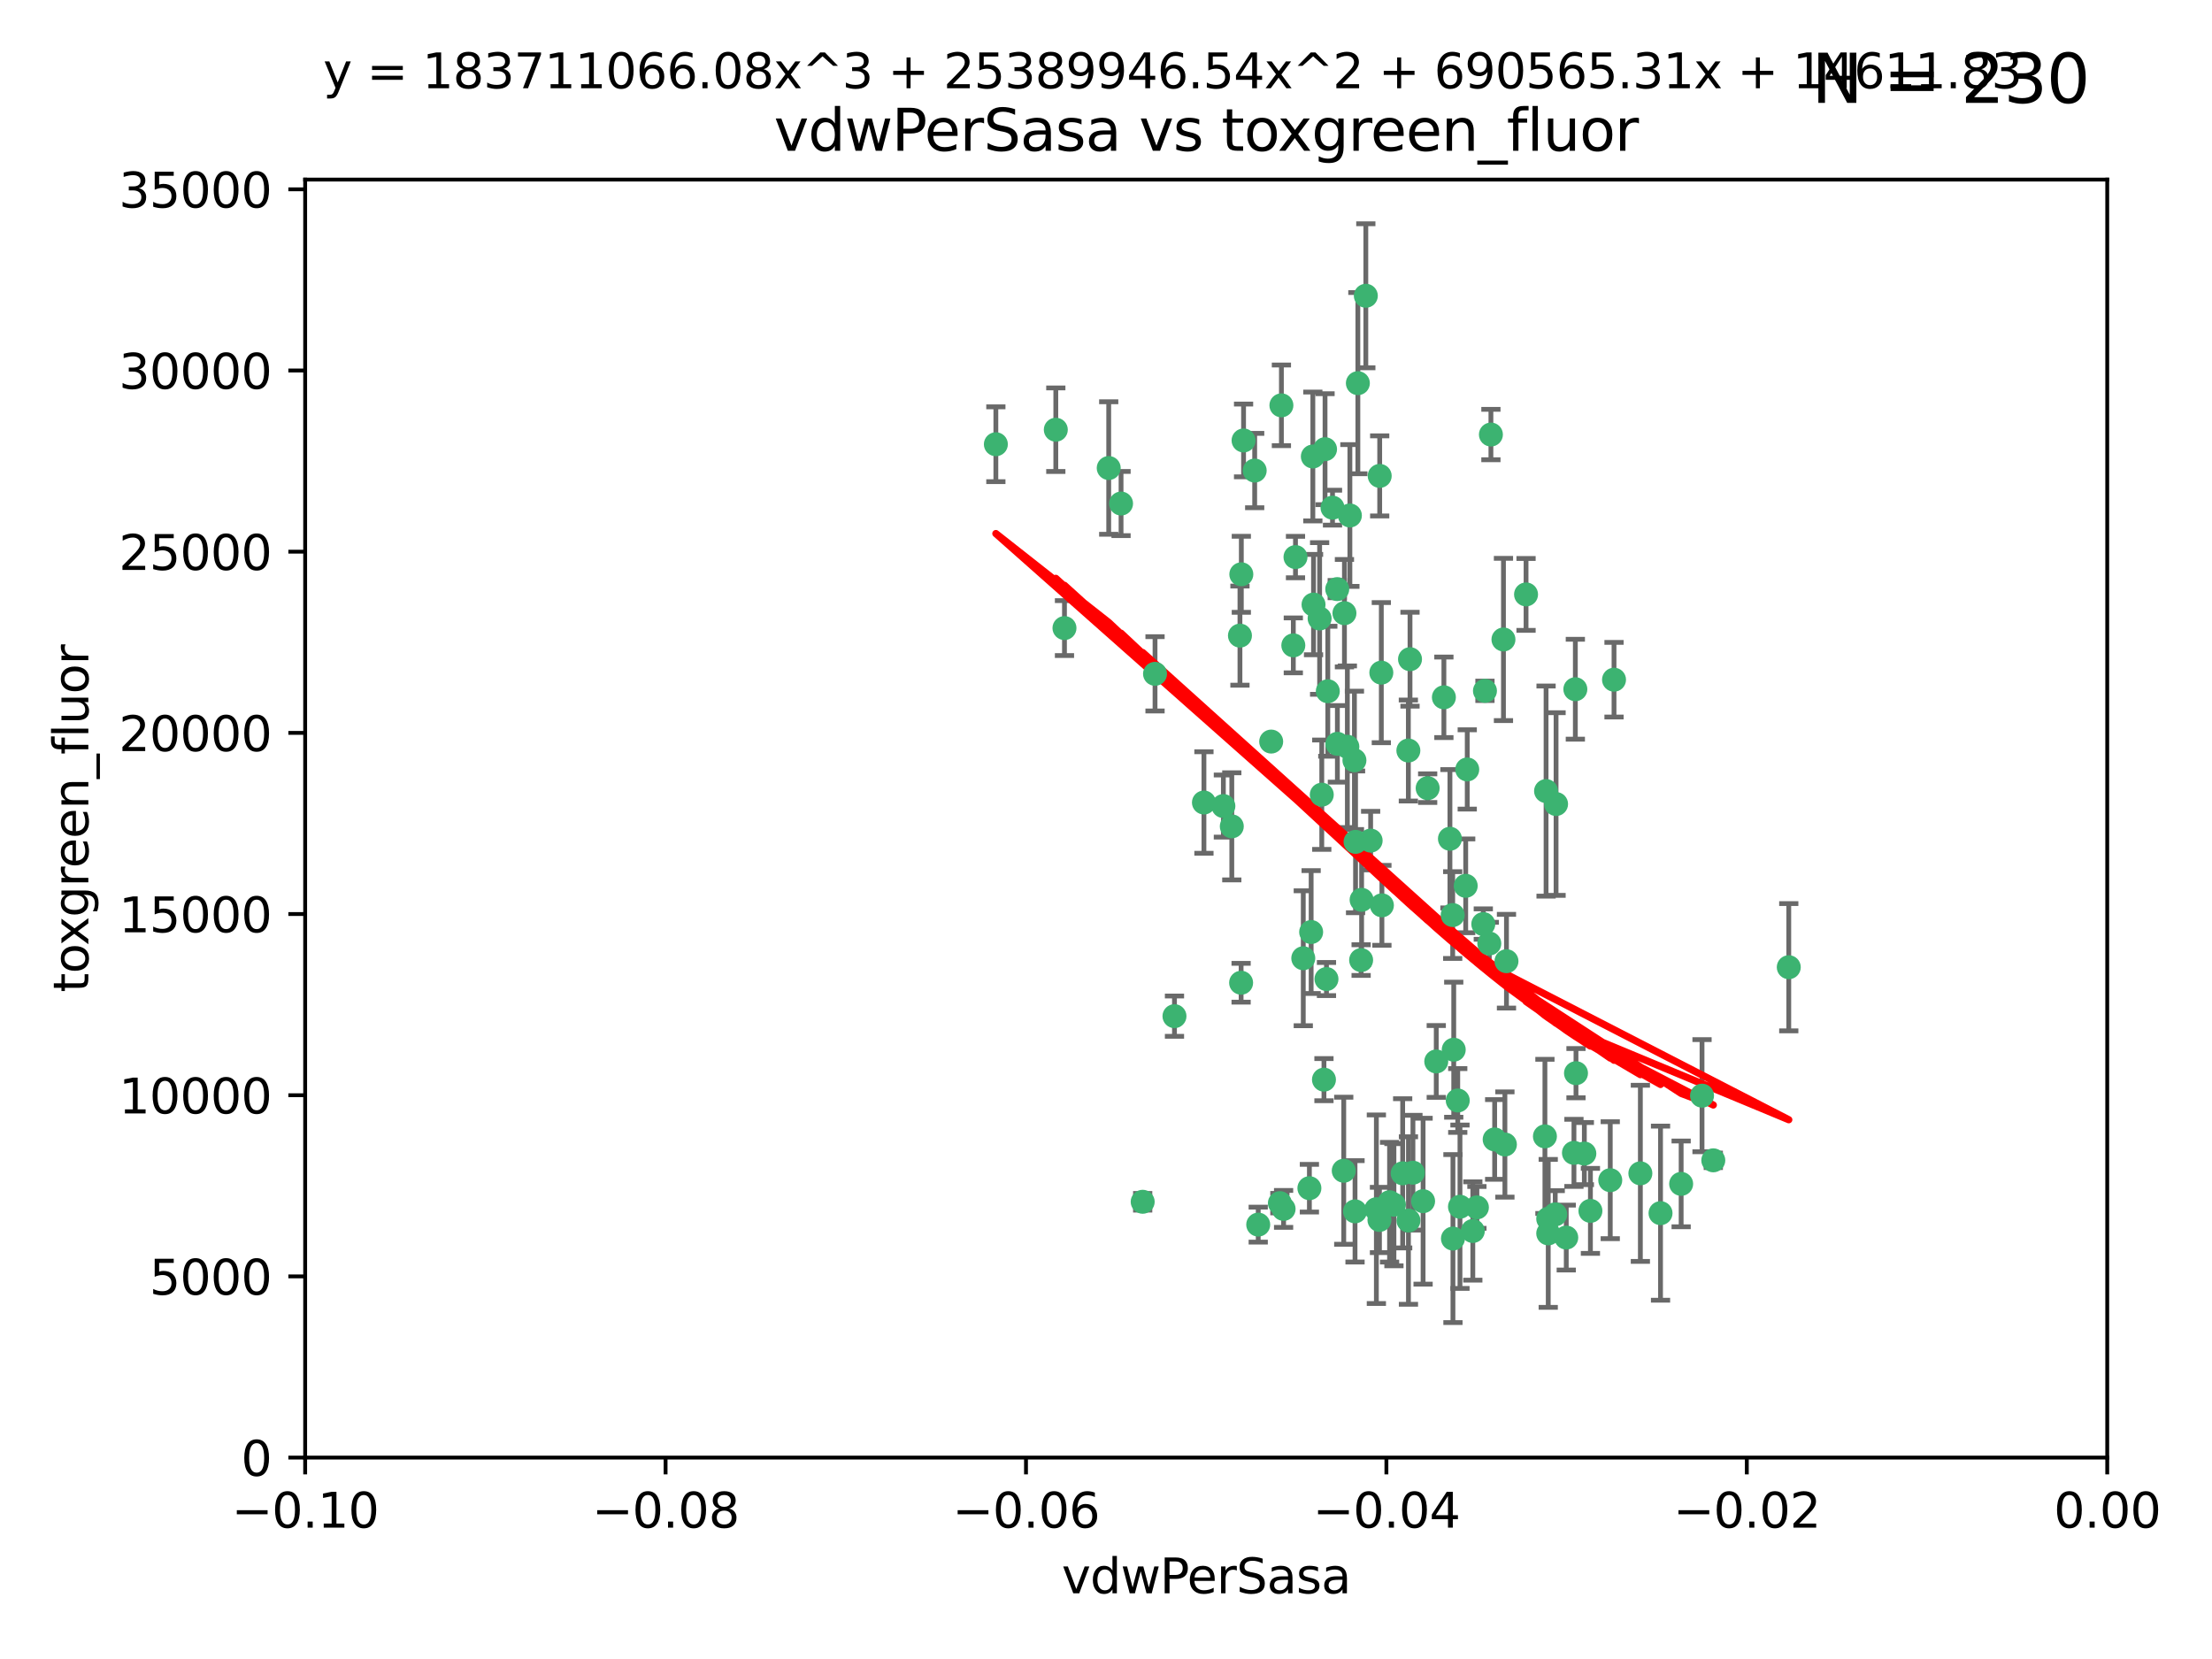 <?xml version="1.0" encoding="utf-8" standalone="no"?>
<!DOCTYPE svg PUBLIC "-//W3C//DTD SVG 1.1//EN"
  "http://www.w3.org/Graphics/SVG/1.1/DTD/svg11.dtd">
<svg xmlns:xlink="http://www.w3.org/1999/xlink" width="460.8pt" height="345.6pt" viewBox="0 0 460.8 345.6" xmlns="http://www.w3.org/2000/svg" version="1.1">
 <defs>
  <style type="text/css">*{stroke-linejoin: round; stroke-linecap: butt}</style>
 </defs>
 <g id="figure_1">
  <g id="patch_1">
   <path d="M 0 345.6 
L 460.8 345.6 
L 460.8 0 
L 0 0 
z
" style="fill: #ffffff"/>
  </g>
  <g id="axes_1">
   <g id="patch_2">
    <path d="M 63.571 303.64 
L 438.975 303.64 
L 438.975 37.411 
L 63.571 37.411 
z
" style="fill: #ffffff"/>
   </g>
   <g id="PathCollection_1">
    <defs>
     <path id="m42cdc4447b" d="M 0 1.118 
C 0.297 1.118 0.581 1 0.791 0.791 
C 1 0.581 1.118 0.297 1.118 0 
C 1.118 -0.297 1 -0.581 0.791 -0.791 
C 0.581 -1 0.297 -1.118 0 -1.118 
C -0.297 -1.118 -0.581 -1 -0.791 -0.791 
C -1 -0.581 -1.118 -0.297 -1.118 0 
C -1.118 0.297 -1 0.581 -0.791 0.791 
C -0.581 1 -0.297 1.118 0 1.118 
z
" style="stroke: #3cb371"/>
    </defs>
    <g clip-path="url(#pc0c4000d2e)">
     <use xlink:href="#m42cdc4447b" x="261.374" y="98.026" style="fill: #3cb371; stroke: #3cb371"/>
     <use xlink:href="#m42cdc4447b" x="273.49" y="95.094" style="fill: #3cb371; stroke: #3cb371"/>
     <use xlink:href="#m42cdc4447b" x="219.944" y="89.516" style="fill: #3cb371; stroke: #3cb371"/>
     <use xlink:href="#m42cdc4447b" x="269.875" y="116.045" style="fill: #3cb371; stroke: #3cb371"/>
     <use xlink:href="#m42cdc4447b" x="274.902" y="128.839" style="fill: #3cb371; stroke: #3cb371"/>
     <use xlink:href="#m42cdc4447b" x="293.731" y="137.321" style="fill: #3cb371; stroke: #3cb371"/>
     <use xlink:href="#m42cdc4447b" x="282.152" y="158.394" style="fill: #3cb371; stroke: #3cb371"/>
     <use xlink:href="#m42cdc4447b" x="259.057" y="91.754" style="fill: #3cb371; stroke: #3cb371"/>
     <use xlink:href="#m42cdc4447b" x="273.633" y="125.947" style="fill: #3cb371; stroke: #3cb371"/>
     <use xlink:href="#m42cdc4447b" x="264.81" y="154.483" style="fill: #3cb371; stroke: #3cb371"/>
     <use xlink:href="#m42cdc4447b" x="281.206" y="107.386" style="fill: #3cb371; stroke: #3cb371"/>
     <use xlink:href="#m42cdc4447b" x="258.59" y="119.635" style="fill: #3cb371; stroke: #3cb371"/>
     <use xlink:href="#m42cdc4447b" x="282.869" y="79.819" style="fill: #3cb371; stroke: #3cb371"/>
     <use xlink:href="#m42cdc4447b" x="278.572" y="122.72" style="fill: #3cb371; stroke: #3cb371"/>
     <use xlink:href="#m42cdc4447b" x="276.328" y="203.953" style="fill: #3cb371; stroke: #3cb371"/>
     <use xlink:href="#m42cdc4447b" x="269.423" y="134.443" style="fill: #3cb371; stroke: #3cb371"/>
     <use xlink:href="#m42cdc4447b" x="278.602" y="154.954" style="fill: #3cb371; stroke: #3cb371"/>
     <use xlink:href="#m42cdc4447b" x="233.536" y="104.896" style="fill: #3cb371; stroke: #3cb371"/>
     <use xlink:href="#m42cdc4447b" x="293.388" y="156.348" style="fill: #3cb371; stroke: #3cb371"/>
     <use xlink:href="#m42cdc4447b" x="277.586" y="105.756" style="fill: #3cb371; stroke: #3cb371"/>
     <use xlink:href="#m42cdc4447b" x="230.966" y="97.498" style="fill: #3cb371; stroke: #3cb371"/>
     <use xlink:href="#m42cdc4447b" x="207.456" y="92.545" style="fill: #3cb371; stroke: #3cb371"/>
     <use xlink:href="#m42cdc4447b" x="275.349" y="165.548" style="fill: #3cb371; stroke: #3cb371"/>
     <use xlink:href="#m42cdc4447b" x="309.343" y="143.916" style="fill: #3cb371; stroke: #3cb371"/>
     <use xlink:href="#m42cdc4447b" x="244.665" y="211.686" style="fill: #3cb371; stroke: #3cb371"/>
     <use xlink:href="#m42cdc4447b" x="294.341" y="244.292" style="fill: #3cb371; stroke: #3cb371"/>
     <use xlink:href="#m42cdc4447b" x="283.547" y="200.005" style="fill: #3cb371; stroke: #3cb371"/>
     <use xlink:href="#m42cdc4447b" x="221.75" y="130.84" style="fill: #3cb371; stroke: #3cb371"/>
     <use xlink:href="#m42cdc4447b" x="262.111" y="255.109" style="fill: #3cb371; stroke: #3cb371"/>
     <use xlink:href="#m42cdc4447b" x="271.497" y="199.62" style="fill: #3cb371; stroke: #3cb371"/>
     <use xlink:href="#m42cdc4447b" x="282.387" y="175.376" style="fill: #3cb371; stroke: #3cb371"/>
     <use xlink:href="#m42cdc4447b" x="240.614" y="140.37" style="fill: #3cb371; stroke: #3cb371"/>
     <use xlink:href="#m42cdc4447b" x="250.802" y="167.179" style="fill: #3cb371; stroke: #3cb371"/>
     <use xlink:href="#m42cdc4447b" x="254.852" y="167.916" style="fill: #3cb371; stroke: #3cb371"/>
     <use xlink:href="#m42cdc4447b" x="276.03" y="93.572" style="fill: #3cb371; stroke: #3cb371"/>
     <use xlink:href="#m42cdc4447b" x="280.072" y="127.738" style="fill: #3cb371; stroke: #3cb371"/>
     <use xlink:href="#m42cdc4447b" x="300.789" y="145.262" style="fill: #3cb371; stroke: #3cb371"/>
     <use xlink:href="#m42cdc4447b" x="293.405" y="254.258" style="fill: #3cb371; stroke: #3cb371"/>
     <use xlink:href="#m42cdc4447b" x="283.648" y="187.448" style="fill: #3cb371; stroke: #3cb371"/>
     <use xlink:href="#m42cdc4447b" x="287.754" y="140.122" style="fill: #3cb371; stroke: #3cb371"/>
     <use xlink:href="#m42cdc4447b" x="303.675" y="229.253" style="fill: #3cb371; stroke: #3cb371"/>
     <use xlink:href="#m42cdc4447b" x="266.622" y="250.635" style="fill: #3cb371; stroke: #3cb371"/>
     <use xlink:href="#m42cdc4447b" x="279.927" y="243.887" style="fill: #3cb371; stroke: #3cb371"/>
     <use xlink:href="#m42cdc4447b" x="284.527" y="61.614" style="fill: #3cb371; stroke: #3cb371"/>
     <use xlink:href="#m42cdc4447b" x="287.366" y="254.138" style="fill: #3cb371; stroke: #3cb371"/>
     <use xlink:href="#m42cdc4447b" x="302.676" y="258.016" style="fill: #3cb371; stroke: #3cb371"/>
     <use xlink:href="#m42cdc4447b" x="287.876" y="188.597" style="fill: #3cb371; stroke: #3cb371"/>
     <use xlink:href="#m42cdc4447b" x="302.623" y="190.622" style="fill: #3cb371; stroke: #3cb371"/>
     <use xlink:href="#m42cdc4447b" x="266.94" y="84.44" style="fill: #3cb371; stroke: #3cb371"/>
     <use xlink:href="#m42cdc4447b" x="258.305" y="132.411" style="fill: #3cb371; stroke: #3cb371"/>
     <use xlink:href="#m42cdc4447b" x="238.042" y="250.352" style="fill: #3cb371; stroke: #3cb371"/>
     <use xlink:href="#m42cdc4447b" x="322.524" y="253.893" style="fill: #3cb371; stroke: #3cb371"/>
     <use xlink:href="#m42cdc4447b" x="272.771" y="247.522" style="fill: #3cb371; stroke: #3cb371"/>
     <use xlink:href="#m42cdc4447b" x="287.416" y="99.14" style="fill: #3cb371; stroke: #3cb371"/>
     <use xlink:href="#m42cdc4447b" x="282.276" y="252.344" style="fill: #3cb371; stroke: #3cb371"/>
     <use xlink:href="#m42cdc4447b" x="258.546" y="204.723" style="fill: #3cb371; stroke: #3cb371"/>
     <use xlink:href="#m42cdc4447b" x="297.408" y="164.19" style="fill: #3cb371; stroke: #3cb371"/>
     <use xlink:href="#m42cdc4447b" x="280.68" y="155.561" style="fill: #3cb371; stroke: #3cb371"/>
     <use xlink:href="#m42cdc4447b" x="276.606" y="143.999" style="fill: #3cb371; stroke: #3cb371"/>
     <use xlink:href="#m42cdc4447b" x="289.472" y="250.441" style="fill: #3cb371; stroke: #3cb371"/>
     <use xlink:href="#m42cdc4447b" x="256.606" y="172.143" style="fill: #3cb371; stroke: #3cb371"/>
     <use xlink:href="#m42cdc4447b" x="313.198" y="133.213" style="fill: #3cb371; stroke: #3cb371"/>
     <use xlink:href="#m42cdc4447b" x="310.584" y="90.523" style="fill: #3cb371; stroke: #3cb371"/>
     <use xlink:href="#m42cdc4447b" x="304.14" y="251.387" style="fill: #3cb371; stroke: #3cb371"/>
     <use xlink:href="#m42cdc4447b" x="305.654" y="160.289" style="fill: #3cb371; stroke: #3cb371"/>
     <use xlink:href="#m42cdc4447b" x="310.249" y="196.552" style="fill: #3cb371; stroke: #3cb371"/>
     <use xlink:href="#m42cdc4447b" x="290.383" y="250.967" style="fill: #3cb371; stroke: #3cb371"/>
     <use xlink:href="#m42cdc4447b" x="286.723" y="251.902" style="fill: #3cb371; stroke: #3cb371"/>
     <use xlink:href="#m42cdc4447b" x="299.198" y="221.118" style="fill: #3cb371; stroke: #3cb371"/>
     <use xlink:href="#m42cdc4447b" x="302.048" y="174.728" style="fill: #3cb371; stroke: #3cb371"/>
     <use xlink:href="#m42cdc4447b" x="311.365" y="237.366" style="fill: #3cb371; stroke: #3cb371"/>
     <use xlink:href="#m42cdc4447b" x="292.202" y="244.424" style="fill: #3cb371; stroke: #3cb371"/>
     <use xlink:href="#m42cdc4447b" x="336.23" y="141.593" style="fill: #3cb371; stroke: #3cb371"/>
     <use xlink:href="#m42cdc4447b" x="285.529" y="175.112" style="fill: #3cb371; stroke: #3cb371"/>
     <use xlink:href="#m42cdc4447b" x="273.135" y="194.16" style="fill: #3cb371; stroke: #3cb371"/>
     <use xlink:href="#m42cdc4447b" x="308.999" y="192.502" style="fill: #3cb371; stroke: #3cb371"/>
     <use xlink:href="#m42cdc4447b" x="307.667" y="251.524" style="fill: #3cb371; stroke: #3cb371"/>
     <use xlink:href="#m42cdc4447b" x="275.805" y="224.911" style="fill: #3cb371; stroke: #3cb371"/>
     <use xlink:href="#m42cdc4447b" x="321.836" y="236.725" style="fill: #3cb371; stroke: #3cb371"/>
     <use xlink:href="#m42cdc4447b" x="296.456" y="250.228" style="fill: #3cb371; stroke: #3cb371"/>
     <use xlink:href="#m42cdc4447b" x="322.525" y="256.937" style="fill: #3cb371; stroke: #3cb371"/>
     <use xlink:href="#m42cdc4447b" x="302.839" y="218.674" style="fill: #3cb371; stroke: #3cb371"/>
     <use xlink:href="#m42cdc4447b" x="322.074" y="164.794" style="fill: #3cb371; stroke: #3cb371"/>
     <use xlink:href="#m42cdc4447b" x="328.173" y="143.576" style="fill: #3cb371; stroke: #3cb371"/>
     <use xlink:href="#m42cdc4447b" x="326.28" y="257.808" style="fill: #3cb371; stroke: #3cb371"/>
     <use xlink:href="#m42cdc4447b" x="313.826" y="200.236" style="fill: #3cb371; stroke: #3cb371"/>
     <use xlink:href="#m42cdc4447b" x="335.446" y="245.856" style="fill: #3cb371; stroke: #3cb371"/>
     <use xlink:href="#m42cdc4447b" x="313.499" y="238.42" style="fill: #3cb371; stroke: #3cb371"/>
     <use xlink:href="#m42cdc4447b" x="331.314" y="252.246" style="fill: #3cb371; stroke: #3cb371"/>
     <use xlink:href="#m42cdc4447b" x="327.882" y="240.162" style="fill: #3cb371; stroke: #3cb371"/>
     <use xlink:href="#m42cdc4447b" x="267.397" y="251.838" style="fill: #3cb371; stroke: #3cb371"/>
     <use xlink:href="#m42cdc4447b" x="324.157" y="167.495" style="fill: #3cb371; stroke: #3cb371"/>
     <use xlink:href="#m42cdc4447b" x="306.814" y="256.438" style="fill: #3cb371; stroke: #3cb371"/>
     <use xlink:href="#m42cdc4447b" x="345.919" y="252.723" style="fill: #3cb371; stroke: #3cb371"/>
     <use xlink:href="#m42cdc4447b" x="328.308" y="223.562" style="fill: #3cb371; stroke: #3cb371"/>
     <use xlink:href="#m42cdc4447b" x="341.718" y="244.428" style="fill: #3cb371; stroke: #3cb371"/>
     <use xlink:href="#m42cdc4447b" x="317.903" y="123.828" style="fill: #3cb371; stroke: #3cb371"/>
     <use xlink:href="#m42cdc4447b" x="330.048" y="240.314" style="fill: #3cb371; stroke: #3cb371"/>
     <use xlink:href="#m42cdc4447b" x="356.911" y="241.718" style="fill: #3cb371; stroke: #3cb371"/>
     <use xlink:href="#m42cdc4447b" x="323.985" y="252.978" style="fill: #3cb371; stroke: #3cb371"/>
     <use xlink:href="#m42cdc4447b" x="372.634" y="201.488" style="fill: #3cb371; stroke: #3cb371"/>
     <use xlink:href="#m42cdc4447b" x="305.333" y="184.534" style="fill: #3cb371; stroke: #3cb371"/>
     <use xlink:href="#m42cdc4447b" x="350.214" y="246.624" style="fill: #3cb371; stroke: #3cb371"/>
     <use xlink:href="#m42cdc4447b" x="354.563" y="228.248" style="fill: #3cb371; stroke: #3cb371"/>
    </g>
   </g>
   <g id="matplotlib.axis_1">
    <g id="xtick_1">
     <g id="line2d_1">
      <defs>
       <path id="m3c4d0f8d04" d="M 0 0 
L 0 3.5 
" style="stroke: #000000; stroke-width: 0.8"/>
      </defs>
      <g>
       <use xlink:href="#m3c4d0f8d04" x="63.571" y="303.64" style="stroke: #000000; stroke-width: 0.8"/>
      </g>
     </g>
     <g id="text_1">
      <!-- −0.10 -->
      <g transform="translate(48.249 318.238)scale(0.1 -0.1)">
       <defs>
        <path id="DejaVuSans-2212" d="M 678 2272 
L 4684 2272 
L 4684 1741 
L 678 1741 
L 678 2272 
z
" transform="scale(0.016)"/>
        <path id="DejaVuSans-30" d="M 2034 4250 
Q 1547 4250 1301 3770 
Q 1056 3291 1056 2328 
Q 1056 1369 1301 889 
Q 1547 409 2034 409 
Q 2525 409 2770 889 
Q 3016 1369 3016 2328 
Q 3016 3291 2770 3770 
Q 2525 4250 2034 4250 
z
M 2034 4750 
Q 2819 4750 3233 4129 
Q 3647 3509 3647 2328 
Q 3647 1150 3233 529 
Q 2819 -91 2034 -91 
Q 1250 -91 836 529 
Q 422 1150 422 2328 
Q 422 3509 836 4129 
Q 1250 4750 2034 4750 
z
" transform="scale(0.016)"/>
        <path id="DejaVuSans-2e" d="M 684 794 
L 1344 794 
L 1344 0 
L 684 0 
L 684 794 
z
" transform="scale(0.016)"/>
        <path id="DejaVuSans-31" d="M 794 531 
L 1825 531 
L 1825 4091 
L 703 3866 
L 703 4441 
L 1819 4666 
L 2450 4666 
L 2450 531 
L 3481 531 
L 3481 0 
L 794 0 
L 794 531 
z
" transform="scale(0.016)"/>
       </defs>
       <use xlink:href="#DejaVuSans-2212"/>
       <use xlink:href="#DejaVuSans-30" x="83.789"/>
       <use xlink:href="#DejaVuSans-2e" x="147.412"/>
       <use xlink:href="#DejaVuSans-31" x="179.199"/>
       <use xlink:href="#DejaVuSans-30" x="242.822"/>
      </g>
     </g>
    </g>
    <g id="xtick_2">
     <g id="line2d_2">
      <g>
       <use xlink:href="#m3c4d0f8d04" x="138.652" y="303.64" style="stroke: #000000; stroke-width: 0.8"/>
      </g>
     </g>
     <g id="text_2">
      <!-- −0.08 -->
      <g transform="translate(123.329 318.238)scale(0.1 -0.1)">
       <defs>
        <path id="DejaVuSans-38" d="M 2034 2216 
Q 1584 2216 1326 1975 
Q 1069 1734 1069 1313 
Q 1069 891 1326 650 
Q 1584 409 2034 409 
Q 2484 409 2743 651 
Q 3003 894 3003 1313 
Q 3003 1734 2745 1975 
Q 2488 2216 2034 2216 
z
M 1403 2484 
Q 997 2584 770 2862 
Q 544 3141 544 3541 
Q 544 4100 942 4425 
Q 1341 4750 2034 4750 
Q 2731 4750 3128 4425 
Q 3525 4100 3525 3541 
Q 3525 3141 3298 2862 
Q 3072 2584 2669 2484 
Q 3125 2378 3379 2068 
Q 3634 1759 3634 1313 
Q 3634 634 3220 271 
Q 2806 -91 2034 -91 
Q 1263 -91 848 271 
Q 434 634 434 1313 
Q 434 1759 690 2068 
Q 947 2378 1403 2484 
z
M 1172 3481 
Q 1172 3119 1398 2916 
Q 1625 2713 2034 2713 
Q 2441 2713 2670 2916 
Q 2900 3119 2900 3481 
Q 2900 3844 2670 4047 
Q 2441 4250 2034 4250 
Q 1625 4250 1398 4047 
Q 1172 3844 1172 3481 
z
" transform="scale(0.016)"/>
       </defs>
       <use xlink:href="#DejaVuSans-2212"/>
       <use xlink:href="#DejaVuSans-30" x="83.789"/>
       <use xlink:href="#DejaVuSans-2e" x="147.412"/>
       <use xlink:href="#DejaVuSans-30" x="179.199"/>
       <use xlink:href="#DejaVuSans-38" x="242.822"/>
      </g>
     </g>
    </g>
    <g id="xtick_3">
     <g id="line2d_3">
      <g>
       <use xlink:href="#m3c4d0f8d04" x="213.733" y="303.64" style="stroke: #000000; stroke-width: 0.8"/>
      </g>
     </g>
     <g id="text_3">
      <!-- −0.06 -->
      <g transform="translate(198.41 318.238)scale(0.1 -0.1)">
       <defs>
        <path id="DejaVuSans-36" d="M 2113 2584 
Q 1688 2584 1439 2293 
Q 1191 2003 1191 1497 
Q 1191 994 1439 701 
Q 1688 409 2113 409 
Q 2538 409 2786 701 
Q 3034 994 3034 1497 
Q 3034 2003 2786 2293 
Q 2538 2584 2113 2584 
z
M 3366 4563 
L 3366 3988 
Q 3128 4100 2886 4159 
Q 2644 4219 2406 4219 
Q 1781 4219 1451 3797 
Q 1122 3375 1075 2522 
Q 1259 2794 1537 2939 
Q 1816 3084 2150 3084 
Q 2853 3084 3261 2657 
Q 3669 2231 3669 1497 
Q 3669 778 3244 343 
Q 2819 -91 2113 -91 
Q 1303 -91 875 529 
Q 447 1150 447 2328 
Q 447 3434 972 4092 
Q 1497 4750 2381 4750 
Q 2619 4750 2861 4703 
Q 3103 4656 3366 4563 
z
" transform="scale(0.016)"/>
       </defs>
       <use xlink:href="#DejaVuSans-2212"/>
       <use xlink:href="#DejaVuSans-30" x="83.789"/>
       <use xlink:href="#DejaVuSans-2e" x="147.412"/>
       <use xlink:href="#DejaVuSans-30" x="179.199"/>
       <use xlink:href="#DejaVuSans-36" x="242.822"/>
      </g>
     </g>
    </g>
    <g id="xtick_4">
     <g id="line2d_4">
      <g>
       <use xlink:href="#m3c4d0f8d04" x="288.813" y="303.64" style="stroke: #000000; stroke-width: 0.8"/>
      </g>
     </g>
     <g id="text_4">
      <!-- −0.04 -->
      <g transform="translate(273.491 318.238)scale(0.1 -0.1)">
       <defs>
        <path id="DejaVuSans-34" d="M 2419 4116 
L 825 1625 
L 2419 1625 
L 2419 4116 
z
M 2253 4666 
L 3047 4666 
L 3047 1625 
L 3713 1625 
L 3713 1100 
L 3047 1100 
L 3047 0 
L 2419 0 
L 2419 1100 
L 313 1100 
L 313 1709 
L 2253 4666 
z
" transform="scale(0.016)"/>
       </defs>
       <use xlink:href="#DejaVuSans-2212"/>
       <use xlink:href="#DejaVuSans-30" x="83.789"/>
       <use xlink:href="#DejaVuSans-2e" x="147.412"/>
       <use xlink:href="#DejaVuSans-30" x="179.199"/>
       <use xlink:href="#DejaVuSans-34" x="242.822"/>
      </g>
     </g>
    </g>
    <g id="xtick_5">
     <g id="line2d_5">
      <g>
       <use xlink:href="#m3c4d0f8d04" x="363.894" y="303.64" style="stroke: #000000; stroke-width: 0.8"/>
      </g>
     </g>
     <g id="text_5">
      <!-- −0.02 -->
      <g transform="translate(348.572 318.238)scale(0.1 -0.1)">
       <defs>
        <path id="DejaVuSans-32" d="M 1228 531 
L 3431 531 
L 3431 0 
L 469 0 
L 469 531 
Q 828 903 1448 1529 
Q 2069 2156 2228 2338 
Q 2531 2678 2651 2914 
Q 2772 3150 2772 3378 
Q 2772 3750 2511 3984 
Q 2250 4219 1831 4219 
Q 1534 4219 1204 4116 
Q 875 4013 500 3803 
L 500 4441 
Q 881 4594 1212 4672 
Q 1544 4750 1819 4750 
Q 2544 4750 2975 4387 
Q 3406 4025 3406 3419 
Q 3406 3131 3298 2873 
Q 3191 2616 2906 2266 
Q 2828 2175 2409 1742 
Q 1991 1309 1228 531 
z
" transform="scale(0.016)"/>
       </defs>
       <use xlink:href="#DejaVuSans-2212"/>
       <use xlink:href="#DejaVuSans-30" x="83.789"/>
       <use xlink:href="#DejaVuSans-2e" x="147.412"/>
       <use xlink:href="#DejaVuSans-30" x="179.199"/>
       <use xlink:href="#DejaVuSans-32" x="242.822"/>
      </g>
     </g>
    </g>
    <g id="xtick_6">
     <g id="line2d_6">
      <g>
       <use xlink:href="#m3c4d0f8d04" x="438.975" y="303.64" style="stroke: #000000; stroke-width: 0.8"/>
      </g>
     </g>
     <g id="text_6">
      <!-- 0.00 -->
      <g transform="translate(427.842 318.238)scale(0.1 -0.1)">
       <use xlink:href="#DejaVuSans-30"/>
       <use xlink:href="#DejaVuSans-2e" x="63.623"/>
       <use xlink:href="#DejaVuSans-30" x="95.41"/>
       <use xlink:href="#DejaVuSans-30" x="159.033"/>
      </g>
     </g>
    </g>
    <g id="text_7">
     <!-- vdwPerSasa -->
     <g transform="translate(221.178 331.917)scale(0.1 -0.1)">
      <defs>
       <path id="DejaVuSans-76" d="M 191 3500 
L 800 3500 
L 1894 563 
L 2988 3500 
L 3597 3500 
L 2284 0 
L 1503 0 
L 191 3500 
z
" transform="scale(0.016)"/>
       <path id="DejaVuSans-64" d="M 2906 2969 
L 2906 4863 
L 3481 4863 
L 3481 0 
L 2906 0 
L 2906 525 
Q 2725 213 2448 61 
Q 2172 -91 1784 -91 
Q 1150 -91 751 415 
Q 353 922 353 1747 
Q 353 2572 751 3078 
Q 1150 3584 1784 3584 
Q 2172 3584 2448 3432 
Q 2725 3281 2906 2969 
z
M 947 1747 
Q 947 1113 1208 752 
Q 1469 391 1925 391 
Q 2381 391 2643 752 
Q 2906 1113 2906 1747 
Q 2906 2381 2643 2742 
Q 2381 3103 1925 3103 
Q 1469 3103 1208 2742 
Q 947 2381 947 1747 
z
" transform="scale(0.016)"/>
       <path id="DejaVuSans-77" d="M 269 3500 
L 844 3500 
L 1563 769 
L 2278 3500 
L 2956 3500 
L 3675 769 
L 4391 3500 
L 4966 3500 
L 4050 0 
L 3372 0 
L 2619 2869 
L 1863 0 
L 1184 0 
L 269 3500 
z
" transform="scale(0.016)"/>
       <path id="DejaVuSans-50" d="M 1259 4147 
L 1259 2394 
L 2053 2394 
Q 2494 2394 2734 2622 
Q 2975 2850 2975 3272 
Q 2975 3691 2734 3919 
Q 2494 4147 2053 4147 
L 1259 4147 
z
M 628 4666 
L 2053 4666 
Q 2838 4666 3239 4311 
Q 3641 3956 3641 3272 
Q 3641 2581 3239 2228 
Q 2838 1875 2053 1875 
L 1259 1875 
L 1259 0 
L 628 0 
L 628 4666 
z
" transform="scale(0.016)"/>
       <path id="DejaVuSans-65" d="M 3597 1894 
L 3597 1613 
L 953 1613 
Q 991 1019 1311 708 
Q 1631 397 2203 397 
Q 2534 397 2845 478 
Q 3156 559 3463 722 
L 3463 178 
Q 3153 47 2828 -22 
Q 2503 -91 2169 -91 
Q 1331 -91 842 396 
Q 353 884 353 1716 
Q 353 2575 817 3079 
Q 1281 3584 2069 3584 
Q 2775 3584 3186 3129 
Q 3597 2675 3597 1894 
z
M 3022 2063 
Q 3016 2534 2758 2815 
Q 2500 3097 2075 3097 
Q 1594 3097 1305 2825 
Q 1016 2553 972 2059 
L 3022 2063 
z
" transform="scale(0.016)"/>
       <path id="DejaVuSans-72" d="M 2631 2963 
Q 2534 3019 2420 3045 
Q 2306 3072 2169 3072 
Q 1681 3072 1420 2755 
Q 1159 2438 1159 1844 
L 1159 0 
L 581 0 
L 581 3500 
L 1159 3500 
L 1159 2956 
Q 1341 3275 1631 3429 
Q 1922 3584 2338 3584 
Q 2397 3584 2469 3576 
Q 2541 3569 2628 3553 
L 2631 2963 
z
" transform="scale(0.016)"/>
       <path id="DejaVuSans-53" d="M 3425 4513 
L 3425 3897 
Q 3066 4069 2747 4153 
Q 2428 4238 2131 4238 
Q 1616 4238 1336 4038 
Q 1056 3838 1056 3469 
Q 1056 3159 1242 3001 
Q 1428 2844 1947 2747 
L 2328 2669 
Q 3034 2534 3370 2195 
Q 3706 1856 3706 1288 
Q 3706 609 3251 259 
Q 2797 -91 1919 -91 
Q 1588 -91 1214 -16 
Q 841 59 441 206 
L 441 856 
Q 825 641 1194 531 
Q 1563 422 1919 422 
Q 2459 422 2753 634 
Q 3047 847 3047 1241 
Q 3047 1584 2836 1778 
Q 2625 1972 2144 2069 
L 1759 2144 
Q 1053 2284 737 2584 
Q 422 2884 422 3419 
Q 422 4038 858 4394 
Q 1294 4750 2059 4750 
Q 2388 4750 2728 4690 
Q 3069 4631 3425 4513 
z
" transform="scale(0.016)"/>
       <path id="DejaVuSans-61" d="M 2194 1759 
Q 1497 1759 1228 1600 
Q 959 1441 959 1056 
Q 959 750 1161 570 
Q 1363 391 1709 391 
Q 2188 391 2477 730 
Q 2766 1069 2766 1631 
L 2766 1759 
L 2194 1759 
z
M 3341 1997 
L 3341 0 
L 2766 0 
L 2766 531 
Q 2569 213 2275 61 
Q 1981 -91 1556 -91 
Q 1019 -91 701 211 
Q 384 513 384 1019 
Q 384 1609 779 1909 
Q 1175 2209 1959 2209 
L 2766 2209 
L 2766 2266 
Q 2766 2663 2505 2880 
Q 2244 3097 1772 3097 
Q 1472 3097 1187 3025 
Q 903 2953 641 2809 
L 641 3341 
Q 956 3463 1253 3523 
Q 1550 3584 1831 3584 
Q 2591 3584 2966 3190 
Q 3341 2797 3341 1997 
z
" transform="scale(0.016)"/>
       <path id="DejaVuSans-73" d="M 2834 3397 
L 2834 2853 
Q 2591 2978 2328 3040 
Q 2066 3103 1784 3103 
Q 1356 3103 1142 2972 
Q 928 2841 928 2578 
Q 928 2378 1081 2264 
Q 1234 2150 1697 2047 
L 1894 2003 
Q 2506 1872 2764 1633 
Q 3022 1394 3022 966 
Q 3022 478 2636 193 
Q 2250 -91 1575 -91 
Q 1294 -91 989 -36 
Q 684 19 347 128 
L 347 722 
Q 666 556 975 473 
Q 1284 391 1588 391 
Q 1994 391 2212 530 
Q 2431 669 2431 922 
Q 2431 1156 2273 1281 
Q 2116 1406 1581 1522 
L 1381 1569 
Q 847 1681 609 1914 
Q 372 2147 372 2553 
Q 372 3047 722 3315 
Q 1072 3584 1716 3584 
Q 2034 3584 2315 3537 
Q 2597 3491 2834 3397 
z
" transform="scale(0.016)"/>
      </defs>
      <use xlink:href="#DejaVuSans-76"/>
      <use xlink:href="#DejaVuSans-64" x="59.18"/>
      <use xlink:href="#DejaVuSans-77" x="122.656"/>
      <use xlink:href="#DejaVuSans-50" x="204.443"/>
      <use xlink:href="#DejaVuSans-65" x="261.121"/>
      <use xlink:href="#DejaVuSans-72" x="322.645"/>
      <use xlink:href="#DejaVuSans-53" x="363.758"/>
      <use xlink:href="#DejaVuSans-61" x="427.234"/>
      <use xlink:href="#DejaVuSans-73" x="488.514"/>
      <use xlink:href="#DejaVuSans-61" x="540.613"/>
     </g>
    </g>
   </g>
   <g id="matplotlib.axis_2">
    <g id="ytick_1">
     <g id="line2d_7">
      <defs>
       <path id="m3dbc5cf3ea" d="M 0 0 
L -3.5 0 
" style="stroke: #000000; stroke-width: 0.8"/>
      </defs>
      <g>
       <use xlink:href="#m3dbc5cf3ea" x="63.571" y="303.64" style="stroke: #000000; stroke-width: 0.8"/>
      </g>
     </g>
     <g id="text_8">
      <!-- 0 -->
      <g transform="translate(50.209 307.439)scale(0.1 -0.1)">
       <use xlink:href="#DejaVuSans-30"/>
      </g>
     </g>
    </g>
    <g id="ytick_2">
     <g id="line2d_8">
      <g>
       <use xlink:href="#m3dbc5cf3ea" x="63.571" y="265.897" style="stroke: #000000; stroke-width: 0.8"/>
      </g>
     </g>
     <g id="text_9">
      <!-- 5000 -->
      <g transform="translate(31.121 269.696)scale(0.1 -0.1)">
       <defs>
        <path id="DejaVuSans-35" d="M 691 4666 
L 3169 4666 
L 3169 4134 
L 1269 4134 
L 1269 2991 
Q 1406 3038 1543 3061 
Q 1681 3084 1819 3084 
Q 2600 3084 3056 2656 
Q 3513 2228 3513 1497 
Q 3513 744 3044 326 
Q 2575 -91 1722 -91 
Q 1428 -91 1123 -41 
Q 819 9 494 109 
L 494 744 
Q 775 591 1075 516 
Q 1375 441 1709 441 
Q 2250 441 2565 725 
Q 2881 1009 2881 1497 
Q 2881 1984 2565 2268 
Q 2250 2553 1709 2553 
Q 1456 2553 1204 2497 
Q 953 2441 691 2322 
L 691 4666 
z
" transform="scale(0.016)"/>
       </defs>
       <use xlink:href="#DejaVuSans-35"/>
       <use xlink:href="#DejaVuSans-30" x="63.623"/>
       <use xlink:href="#DejaVuSans-30" x="127.246"/>
       <use xlink:href="#DejaVuSans-30" x="190.869"/>
      </g>
     </g>
    </g>
    <g id="ytick_3">
     <g id="line2d_9">
      <g>
       <use xlink:href="#m3dbc5cf3ea" x="63.571" y="228.154" style="stroke: #000000; stroke-width: 0.8"/>
      </g>
     </g>
     <g id="text_10">
      <!-- 10000 -->
      <g transform="translate(24.759 231.953)scale(0.1 -0.1)">
       <use xlink:href="#DejaVuSans-31"/>
       <use xlink:href="#DejaVuSans-30" x="63.623"/>
       <use xlink:href="#DejaVuSans-30" x="127.246"/>
       <use xlink:href="#DejaVuSans-30" x="190.869"/>
       <use xlink:href="#DejaVuSans-30" x="254.492"/>
      </g>
     </g>
    </g>
    <g id="ytick_4">
     <g id="line2d_10">
      <g>
       <use xlink:href="#m3dbc5cf3ea" x="63.571" y="190.411" style="stroke: #000000; stroke-width: 0.8"/>
      </g>
     </g>
     <g id="text_11">
      <!-- 15000 -->
      <g transform="translate(24.759 194.21)scale(0.1 -0.1)">
       <use xlink:href="#DejaVuSans-31"/>
       <use xlink:href="#DejaVuSans-35" x="63.623"/>
       <use xlink:href="#DejaVuSans-30" x="127.246"/>
       <use xlink:href="#DejaVuSans-30" x="190.869"/>
       <use xlink:href="#DejaVuSans-30" x="254.492"/>
      </g>
     </g>
    </g>
    <g id="ytick_5">
     <g id="line2d_11">
      <g>
       <use xlink:href="#m3dbc5cf3ea" x="63.571" y="152.668" style="stroke: #000000; stroke-width: 0.8"/>
      </g>
     </g>
     <g id="text_12">
      <!-- 20000 -->
      <g transform="translate(24.759 156.467)scale(0.1 -0.1)">
       <use xlink:href="#DejaVuSans-32"/>
       <use xlink:href="#DejaVuSans-30" x="63.623"/>
       <use xlink:href="#DejaVuSans-30" x="127.246"/>
       <use xlink:href="#DejaVuSans-30" x="190.869"/>
       <use xlink:href="#DejaVuSans-30" x="254.492"/>
      </g>
     </g>
    </g>
    <g id="ytick_6">
     <g id="line2d_12">
      <g>
       <use xlink:href="#m3dbc5cf3ea" x="63.571" y="114.925" style="stroke: #000000; stroke-width: 0.8"/>
      </g>
     </g>
     <g id="text_13">
      <!-- 25000 -->
      <g transform="translate(24.759 118.724)scale(0.1 -0.1)">
       <use xlink:href="#DejaVuSans-32"/>
       <use xlink:href="#DejaVuSans-35" x="63.623"/>
       <use xlink:href="#DejaVuSans-30" x="127.246"/>
       <use xlink:href="#DejaVuSans-30" x="190.869"/>
       <use xlink:href="#DejaVuSans-30" x="254.492"/>
      </g>
     </g>
    </g>
    <g id="ytick_7">
     <g id="line2d_13">
      <g>
       <use xlink:href="#m3dbc5cf3ea" x="63.571" y="77.181" style="stroke: #000000; stroke-width: 0.8"/>
      </g>
     </g>
     <g id="text_14">
      <!-- 30000 -->
      <g transform="translate(24.759 80.981)scale(0.1 -0.1)">
       <defs>
        <path id="DejaVuSans-33" d="M 2597 2516 
Q 3050 2419 3304 2112 
Q 3559 1806 3559 1356 
Q 3559 666 3084 287 
Q 2609 -91 1734 -91 
Q 1441 -91 1130 -33 
Q 819 25 488 141 
L 488 750 
Q 750 597 1062 519 
Q 1375 441 1716 441 
Q 2309 441 2620 675 
Q 2931 909 2931 1356 
Q 2931 1769 2642 2001 
Q 2353 2234 1838 2234 
L 1294 2234 
L 1294 2753 
L 1863 2753 
Q 2328 2753 2575 2939 
Q 2822 3125 2822 3475 
Q 2822 3834 2567 4026 
Q 2313 4219 1838 4219 
Q 1578 4219 1281 4162 
Q 984 4106 628 3988 
L 628 4550 
Q 988 4650 1302 4700 
Q 1616 4750 1894 4750 
Q 2613 4750 3031 4423 
Q 3450 4097 3450 3541 
Q 3450 3153 3228 2886 
Q 3006 2619 2597 2516 
z
" transform="scale(0.016)"/>
       </defs>
       <use xlink:href="#DejaVuSans-33"/>
       <use xlink:href="#DejaVuSans-30" x="63.623"/>
       <use xlink:href="#DejaVuSans-30" x="127.246"/>
       <use xlink:href="#DejaVuSans-30" x="190.869"/>
       <use xlink:href="#DejaVuSans-30" x="254.492"/>
      </g>
     </g>
    </g>
    <g id="ytick_8">
     <g id="line2d_14">
      <g>
       <use xlink:href="#m3dbc5cf3ea" x="63.571" y="39.438" style="stroke: #000000; stroke-width: 0.8"/>
      </g>
     </g>
     <g id="text_15">
      <!-- 35000 -->
      <g transform="translate(24.759 43.238)scale(0.1 -0.1)">
       <use xlink:href="#DejaVuSans-33"/>
       <use xlink:href="#DejaVuSans-35" x="63.623"/>
       <use xlink:href="#DejaVuSans-30" x="127.246"/>
       <use xlink:href="#DejaVuSans-30" x="190.869"/>
       <use xlink:href="#DejaVuSans-30" x="254.492"/>
      </g>
     </g>
    </g>
    <g id="text_16">
     <!-- toxgreen_fluor -->
     <g transform="translate(18.401 206.72)rotate(-90)scale(0.1 -0.1)">
      <defs>
       <path id="DejaVuSans-74" d="M 1172 4494 
L 1172 3500 
L 2356 3500 
L 2356 3053 
L 1172 3053 
L 1172 1153 
Q 1172 725 1289 603 
Q 1406 481 1766 481 
L 2356 481 
L 2356 0 
L 1766 0 
Q 1100 0 847 248 
Q 594 497 594 1153 
L 594 3053 
L 172 3053 
L 172 3500 
L 594 3500 
L 594 4494 
L 1172 4494 
z
" transform="scale(0.016)"/>
       <path id="DejaVuSans-6f" d="M 1959 3097 
Q 1497 3097 1228 2736 
Q 959 2375 959 1747 
Q 959 1119 1226 758 
Q 1494 397 1959 397 
Q 2419 397 2687 759 
Q 2956 1122 2956 1747 
Q 2956 2369 2687 2733 
Q 2419 3097 1959 3097 
z
M 1959 3584 
Q 2709 3584 3137 3096 
Q 3566 2609 3566 1747 
Q 3566 888 3137 398 
Q 2709 -91 1959 -91 
Q 1206 -91 779 398 
Q 353 888 353 1747 
Q 353 2609 779 3096 
Q 1206 3584 1959 3584 
z
" transform="scale(0.016)"/>
       <path id="DejaVuSans-78" d="M 3513 3500 
L 2247 1797 
L 3578 0 
L 2900 0 
L 1881 1375 
L 863 0 
L 184 0 
L 1544 1831 
L 300 3500 
L 978 3500 
L 1906 2253 
L 2834 3500 
L 3513 3500 
z
" transform="scale(0.016)"/>
       <path id="DejaVuSans-67" d="M 2906 1791 
Q 2906 2416 2648 2759 
Q 2391 3103 1925 3103 
Q 1463 3103 1205 2759 
Q 947 2416 947 1791 
Q 947 1169 1205 825 
Q 1463 481 1925 481 
Q 2391 481 2648 825 
Q 2906 1169 2906 1791 
z
M 3481 434 
Q 3481 -459 3084 -895 
Q 2688 -1331 1869 -1331 
Q 1566 -1331 1297 -1286 
Q 1028 -1241 775 -1147 
L 775 -588 
Q 1028 -725 1275 -790 
Q 1522 -856 1778 -856 
Q 2344 -856 2625 -561 
Q 2906 -266 2906 331 
L 2906 616 
Q 2728 306 2450 153 
Q 2172 0 1784 0 
Q 1141 0 747 490 
Q 353 981 353 1791 
Q 353 2603 747 3093 
Q 1141 3584 1784 3584 
Q 2172 3584 2450 3431 
Q 2728 3278 2906 2969 
L 2906 3500 
L 3481 3500 
L 3481 434 
z
" transform="scale(0.016)"/>
       <path id="DejaVuSans-6e" d="M 3513 2113 
L 3513 0 
L 2938 0 
L 2938 2094 
Q 2938 2591 2744 2837 
Q 2550 3084 2163 3084 
Q 1697 3084 1428 2787 
Q 1159 2491 1159 1978 
L 1159 0 
L 581 0 
L 581 3500 
L 1159 3500 
L 1159 2956 
Q 1366 3272 1645 3428 
Q 1925 3584 2291 3584 
Q 2894 3584 3203 3211 
Q 3513 2838 3513 2113 
z
" transform="scale(0.016)"/>
       <path id="DejaVuSans-5f" d="M 3263 -1063 
L 3263 -1509 
L -63 -1509 
L -63 -1063 
L 3263 -1063 
z
" transform="scale(0.016)"/>
       <path id="DejaVuSans-66" d="M 2375 4863 
L 2375 4384 
L 1825 4384 
Q 1516 4384 1395 4259 
Q 1275 4134 1275 3809 
L 1275 3500 
L 2222 3500 
L 2222 3053 
L 1275 3053 
L 1275 0 
L 697 0 
L 697 3053 
L 147 3053 
L 147 3500 
L 697 3500 
L 697 3744 
Q 697 4328 969 4595 
Q 1241 4863 1831 4863 
L 2375 4863 
z
" transform="scale(0.016)"/>
       <path id="DejaVuSans-6c" d="M 603 4863 
L 1178 4863 
L 1178 0 
L 603 0 
L 603 4863 
z
" transform="scale(0.016)"/>
       <path id="DejaVuSans-75" d="M 544 1381 
L 544 3500 
L 1119 3500 
L 1119 1403 
Q 1119 906 1312 657 
Q 1506 409 1894 409 
Q 2359 409 2629 706 
Q 2900 1003 2900 1516 
L 2900 3500 
L 3475 3500 
L 3475 0 
L 2900 0 
L 2900 538 
Q 2691 219 2414 64 
Q 2138 -91 1772 -91 
Q 1169 -91 856 284 
Q 544 659 544 1381 
z
M 1991 3584 
L 1991 3584 
z
" transform="scale(0.016)"/>
      </defs>
      <use xlink:href="#DejaVuSans-74"/>
      <use xlink:href="#DejaVuSans-6f" x="39.209"/>
      <use xlink:href="#DejaVuSans-78" x="97.266"/>
      <use xlink:href="#DejaVuSans-67" x="156.445"/>
      <use xlink:href="#DejaVuSans-72" x="219.922"/>
      <use xlink:href="#DejaVuSans-65" x="258.785"/>
      <use xlink:href="#DejaVuSans-65" x="320.309"/>
      <use xlink:href="#DejaVuSans-6e" x="381.832"/>
      <use xlink:href="#DejaVuSans-5f" x="445.211"/>
      <use xlink:href="#DejaVuSans-66" x="495.211"/>
      <use xlink:href="#DejaVuSans-6c" x="530.416"/>
      <use xlink:href="#DejaVuSans-75" x="558.199"/>
      <use xlink:href="#DejaVuSans-6f" x="621.578"/>
      <use xlink:href="#DejaVuSans-72" x="682.76"/>
     </g>
    </g>
   </g>
   <g id="LineCollection_1">
    <path d="M 261.374 105.772 
L 261.374 90.281 
" clip-path="url(#pc0c4000d2e)" style="fill: none; stroke: #696969"/>
    <path d="M 273.49 108.514 
L 273.49 81.675 
" clip-path="url(#pc0c4000d2e)" style="fill: none; stroke: #696969"/>
    <path d="M 219.944 98.217 
L 219.944 80.815 
" clip-path="url(#pc0c4000d2e)" style="fill: none; stroke: #696969"/>
    <path d="M 269.875 120.361 
L 269.875 111.729 
" clip-path="url(#pc0c4000d2e)" style="fill: none; stroke: #696969"/>
    <path d="M 274.902 144.637 
L 274.902 113.041 
" clip-path="url(#pc0c4000d2e)" style="fill: none; stroke: #696969"/>
    <path d="M 293.731 147.102 
L 293.731 127.541 
" clip-path="url(#pc0c4000d2e)" style="fill: none; stroke: #696969"/>
    <path d="M 282.152 172.807 
L 282.152 143.981 
" clip-path="url(#pc0c4000d2e)" style="fill: none; stroke: #696969"/>
    <path d="M 259.057 99.334 
L 259.057 84.174 
" clip-path="url(#pc0c4000d2e)" style="fill: none; stroke: #696969"/>
    <path d="M 273.633 136.397 
L 273.633 115.497 
" clip-path="url(#pc0c4000d2e)" style="fill: none; stroke: #696969"/>
    <path d="M 264.81 155.048 
L 264.81 153.918 
" clip-path="url(#pc0c4000d2e)" style="fill: none; stroke: #696969"/>
    <path d="M 281.206 122.155 
L 281.206 92.617 
" clip-path="url(#pc0c4000d2e)" style="fill: none; stroke: #696969"/>
    <path d="M 258.59 127.554 
L 258.59 111.717 
" clip-path="url(#pc0c4000d2e)" style="fill: none; stroke: #696969"/>
    <path d="M 282.869 98.693 
L 282.869 60.945 
" clip-path="url(#pc0c4000d2e)" style="fill: none; stroke: #696969"/>
    <path d="M 278.572 124.514 
L 278.572 120.926 
" clip-path="url(#pc0c4000d2e)" style="fill: none; stroke: #696969"/>
    <path d="M 276.328 207.405 
L 276.328 200.501 
" clip-path="url(#pc0c4000d2e)" style="fill: none; stroke: #696969"/>
    <path d="M 269.423 140.163 
L 269.423 128.724 
" clip-path="url(#pc0c4000d2e)" style="fill: none; stroke: #696969"/>
    <path d="M 278.602 162.929 
L 278.602 146.979 
" clip-path="url(#pc0c4000d2e)" style="fill: none; stroke: #696969"/>
    <path d="M 233.536 111.578 
L 233.536 98.214 
" clip-path="url(#pc0c4000d2e)" style="fill: none; stroke: #696969"/>
    <path d="M 293.388 166.868 
L 293.388 145.829 
" clip-path="url(#pc0c4000d2e)" style="fill: none; stroke: #696969"/>
    <path d="M 277.586 109.392 
L 277.586 102.12 
" clip-path="url(#pc0c4000d2e)" style="fill: none; stroke: #696969"/>
    <path d="M 230.966 111.302 
L 230.966 83.693 
" clip-path="url(#pc0c4000d2e)" style="fill: none; stroke: #696969"/>
    <path d="M 207.456 100.341 
L 207.456 84.749 
" clip-path="url(#pc0c4000d2e)" style="fill: none; stroke: #696969"/>
    <path d="M 275.349 176.939 
L 275.349 154.157 
" clip-path="url(#pc0c4000d2e)" style="fill: none; stroke: #696969"/>
    <path d="M 309.343 145.941 
L 309.343 141.891 
" clip-path="url(#pc0c4000d2e)" style="fill: none; stroke: #696969"/>
    <path d="M 244.665 215.883 
L 244.665 207.488 
" clip-path="url(#pc0c4000d2e)" style="fill: none; stroke: #696969"/>
    <path d="M 294.341 256.247 
L 294.341 232.336 
" clip-path="url(#pc0c4000d2e)" style="fill: none; stroke: #696969"/>
    <path d="M 283.547 203.204 
L 283.547 196.806 
" clip-path="url(#pc0c4000d2e)" style="fill: none; stroke: #696969"/>
    <path d="M 221.75 136.561 
L 221.75 125.12 
" clip-path="url(#pc0c4000d2e)" style="fill: none; stroke: #696969"/>
    <path d="M 262.111 258.755 
L 262.111 251.464 
" clip-path="url(#pc0c4000d2e)" style="fill: none; stroke: #696969"/>
    <path d="M 271.497 213.675 
L 271.497 185.565 
" clip-path="url(#pc0c4000d2e)" style="fill: none; stroke: #696969"/>
    <path d="M 282.387 190.142 
L 282.387 160.609 
" clip-path="url(#pc0c4000d2e)" style="fill: none; stroke: #696969"/>
    <path d="M 240.614 148.106 
L 240.614 132.634 
" clip-path="url(#pc0c4000d2e)" style="fill: none; stroke: #696969"/>
    <path d="M 250.802 177.756 
L 250.802 156.602 
" clip-path="url(#pc0c4000d2e)" style="fill: none; stroke: #696969"/>
    <path d="M 254.852 174.389 
L 254.852 161.444 
" clip-path="url(#pc0c4000d2e)" style="fill: none; stroke: #696969"/>
    <path d="M 276.03 105.129 
L 276.03 82.016 
" clip-path="url(#pc0c4000d2e)" style="fill: none; stroke: #696969"/>
    <path d="M 280.072 138.926 
L 280.072 116.549 
" clip-path="url(#pc0c4000d2e)" style="fill: none; stroke: #696969"/>
    <path d="M 300.789 153.647 
L 300.789 136.877 
" clip-path="url(#pc0c4000d2e)" style="fill: none; stroke: #696969"/>
    <path d="M 293.405 271.704 
L 293.405 236.813 
" clip-path="url(#pc0c4000d2e)" style="fill: none; stroke: #696969"/>
    <path d="M 283.648 200.874 
L 283.648 174.022 
" clip-path="url(#pc0c4000d2e)" style="fill: none; stroke: #696969"/>
    <path d="M 287.754 154.719 
L 287.754 125.526 
" clip-path="url(#pc0c4000d2e)" style="fill: none; stroke: #696969"/>
    <path d="M 303.675 235.897 
L 303.675 222.609 
" clip-path="url(#pc0c4000d2e)" style="fill: none; stroke: #696969"/>
    <path d="M 266.622 252.665 
L 266.622 248.605 
" clip-path="url(#pc0c4000d2e)" style="fill: none; stroke: #696969"/>
    <path d="M 279.927 259.205 
L 279.927 228.569 
" clip-path="url(#pc0c4000d2e)" style="fill: none; stroke: #696969"/>
    <path d="M 284.527 76.614 
L 284.527 46.614 
" clip-path="url(#pc0c4000d2e)" style="fill: none; stroke: #696969"/>
    <path d="M 287.366 260.938 
L 287.366 247.337 
" clip-path="url(#pc0c4000d2e)" style="fill: none; stroke: #696969"/>
    <path d="M 302.676 275.516 
L 302.676 240.517 
" clip-path="url(#pc0c4000d2e)" style="fill: none; stroke: #696969"/>
    <path d="M 287.876 196.924 
L 287.876 180.269 
" clip-path="url(#pc0c4000d2e)" style="fill: none; stroke: #696969"/>
    <path d="M 302.623 199.661 
L 302.623 181.584 
" clip-path="url(#pc0c4000d2e)" style="fill: none; stroke: #696969"/>
    <path d="M 266.94 92.843 
L 266.94 76.037 
" clip-path="url(#pc0c4000d2e)" style="fill: none; stroke: #696969"/>
    <path d="M 258.305 142.738 
L 258.305 122.084 
" clip-path="url(#pc0c4000d2e)" style="fill: none; stroke: #696969"/>
    <path d="M 238.042 252.089 
L 238.042 248.614 
" clip-path="url(#pc0c4000d2e)" style="fill: none; stroke: #696969"/>
    <path d="M 322.524 254.845 
L 322.524 252.94 
" clip-path="url(#pc0c4000d2e)" style="fill: none; stroke: #696969"/>
    <path d="M 272.771 252.489 
L 272.771 242.555 
" clip-path="url(#pc0c4000d2e)" style="fill: none; stroke: #696969"/>
    <path d="M 287.416 107.483 
L 287.416 90.798 
" clip-path="url(#pc0c4000d2e)" style="fill: none; stroke: #696969"/>
    <path d="M 282.276 262.901 
L 282.276 241.787 
" clip-path="url(#pc0c4000d2e)" style="fill: none; stroke: #696969"/>
    <path d="M 258.546 208.763 
L 258.546 200.682 
" clip-path="url(#pc0c4000d2e)" style="fill: none; stroke: #696969"/>
    <path d="M 297.408 167.175 
L 297.408 161.206 
" clip-path="url(#pc0c4000d2e)" style="fill: none; stroke: #696969"/>
    <path d="M 280.68 172.398 
L 280.68 138.724 
" clip-path="url(#pc0c4000d2e)" style="fill: none; stroke: #696969"/>
    <path d="M 276.606 157.537 
L 276.606 130.461 
" clip-path="url(#pc0c4000d2e)" style="fill: none; stroke: #696969"/>
    <path d="M 289.472 262.909 
L 289.472 237.974 
" clip-path="url(#pc0c4000d2e)" style="fill: none; stroke: #696969"/>
    <path d="M 256.606 183.299 
L 256.606 160.986 
" clip-path="url(#pc0c4000d2e)" style="fill: none; stroke: #696969"/>
    <path d="M 313.198 150.11 
L 313.198 116.316 
" clip-path="url(#pc0c4000d2e)" style="fill: none; stroke: #696969"/>
    <path d="M 310.584 95.772 
L 310.584 85.274 
" clip-path="url(#pc0c4000d2e)" style="fill: none; stroke: #696969"/>
    <path d="M 304.14 268.404 
L 304.14 234.371 
" clip-path="url(#pc0c4000d2e)" style="fill: none; stroke: #696969"/>
    <path d="M 305.654 168.551 
L 305.654 152.026 
" clip-path="url(#pc0c4000d2e)" style="fill: none; stroke: #696969"/>
    <path d="M 310.249 200.974 
L 310.249 192.13 
" clip-path="url(#pc0c4000d2e)" style="fill: none; stroke: #696969"/>
    <path d="M 290.383 263.687 
L 290.383 238.247 
" clip-path="url(#pc0c4000d2e)" style="fill: none; stroke: #696969"/>
    <path d="M 286.723 271.544 
L 286.723 232.26 
" clip-path="url(#pc0c4000d2e)" style="fill: none; stroke: #696969"/>
    <path d="M 299.198 228.596 
L 299.198 213.64 
" clip-path="url(#pc0c4000d2e)" style="fill: none; stroke: #696969"/>
    <path d="M 302.048 189.135 
L 302.048 160.322 
" clip-path="url(#pc0c4000d2e)" style="fill: none; stroke: #696969"/>
    <path d="M 311.365 245.665 
L 311.365 229.068 
" clip-path="url(#pc0c4000d2e)" style="fill: none; stroke: #696969"/>
    <path d="M 292.202 259.965 
L 292.202 228.883 
" clip-path="url(#pc0c4000d2e)" style="fill: none; stroke: #696969"/>
    <path d="M 336.23 149.363 
L 336.23 133.823 
" clip-path="url(#pc0c4000d2e)" style="fill: none; stroke: #696969"/>
    <path d="M 285.529 181.212 
L 285.529 169.013 
" clip-path="url(#pc0c4000d2e)" style="fill: none; stroke: #696969"/>
    <path d="M 273.135 206.958 
L 273.135 181.362 
" clip-path="url(#pc0c4000d2e)" style="fill: none; stroke: #696969"/>
    <path d="M 308.999 195.669 
L 308.999 189.335 
" clip-path="url(#pc0c4000d2e)" style="fill: none; stroke: #696969"/>
    <path d="M 307.667 255.883 
L 307.667 247.164 
" clip-path="url(#pc0c4000d2e)" style="fill: none; stroke: #696969"/>
    <path d="M 275.805 229.302 
L 275.805 220.52 
" clip-path="url(#pc0c4000d2e)" style="fill: none; stroke: #696969"/>
    <path d="M 321.836 252.781 
L 321.836 220.67 
" clip-path="url(#pc0c4000d2e)" style="fill: none; stroke: #696969"/>
    <path d="M 296.456 267.51 
L 296.456 232.946 
" clip-path="url(#pc0c4000d2e)" style="fill: none; stroke: #696969"/>
    <path d="M 322.525 272.347 
L 322.525 241.526 
" clip-path="url(#pc0c4000d2e)" style="fill: none; stroke: #696969"/>
    <path d="M 302.839 232.742 
L 302.839 204.605 
" clip-path="url(#pc0c4000d2e)" style="fill: none; stroke: #696969"/>
    <path d="M 322.074 186.68 
L 322.074 142.908 
" clip-path="url(#pc0c4000d2e)" style="fill: none; stroke: #696969"/>
    <path d="M 328.173 153.98 
L 328.173 133.171 
" clip-path="url(#pc0c4000d2e)" style="fill: none; stroke: #696969"/>
    <path d="M 326.28 264.569 
L 326.28 251.047 
" clip-path="url(#pc0c4000d2e)" style="fill: none; stroke: #696969"/>
    <path d="M 313.826 209.997 
L 313.826 190.475 
" clip-path="url(#pc0c4000d2e)" style="fill: none; stroke: #696969"/>
    <path d="M 335.446 258.035 
L 335.446 233.677 
" clip-path="url(#pc0c4000d2e)" style="fill: none; stroke: #696969"/>
    <path d="M 313.499 249.385 
L 313.499 227.454 
" clip-path="url(#pc0c4000d2e)" style="fill: none; stroke: #696969"/>
    <path d="M 331.314 261.1 
L 331.314 243.393 
" clip-path="url(#pc0c4000d2e)" style="fill: none; stroke: #696969"/>
    <path d="M 327.882 247.153 
L 327.882 233.171 
" clip-path="url(#pc0c4000d2e)" style="fill: none; stroke: #696969"/>
    <path d="M 267.397 255.685 
L 267.397 247.992 
" clip-path="url(#pc0c4000d2e)" style="fill: none; stroke: #696969"/>
    <path d="M 324.157 186.519 
L 324.157 148.47 
" clip-path="url(#pc0c4000d2e)" style="fill: none; stroke: #696969"/>
    <path d="M 306.814 266.679 
L 306.814 246.196 
" clip-path="url(#pc0c4000d2e)" style="fill: none; stroke: #696969"/>
    <path d="M 345.919 270.856 
L 345.919 234.59 
" clip-path="url(#pc0c4000d2e)" style="fill: none; stroke: #696969"/>
    <path d="M 328.308 228.692 
L 328.308 218.432 
" clip-path="url(#pc0c4000d2e)" style="fill: none; stroke: #696969"/>
    <path d="M 341.718 262.775 
L 341.718 226.08 
" clip-path="url(#pc0c4000d2e)" style="fill: none; stroke: #696969"/>
    <path d="M 317.903 131.314 
L 317.903 116.343 
" clip-path="url(#pc0c4000d2e)" style="fill: none; stroke: #696969"/>
    <path d="M 330.048 246.787 
L 330.048 233.841 
" clip-path="url(#pc0c4000d2e)" style="fill: none; stroke: #696969"/>
    <path d="M 356.911 243.231 
L 356.911 240.205 
" clip-path="url(#pc0c4000d2e)" style="fill: none; stroke: #696969"/>
    <path d="M 323.985 257.921 
L 323.985 248.036 
" clip-path="url(#pc0c4000d2e)" style="fill: none; stroke: #696969"/>
    <path d="M 372.634 214.744 
L 372.634 188.233 
" clip-path="url(#pc0c4000d2e)" style="fill: none; stroke: #696969"/>
    <path d="M 305.333 194.3 
L 305.333 174.769 
" clip-path="url(#pc0c4000d2e)" style="fill: none; stroke: #696969"/>
    <path d="M 350.214 255.558 
L 350.214 237.689 
" clip-path="url(#pc0c4000d2e)" style="fill: none; stroke: #696969"/>
    <path d="M 354.563 239.929 
L 354.563 216.567 
" clip-path="url(#pc0c4000d2e)" style="fill: none; stroke: #696969"/>
   </g>
   <g id="line2d_15">
    <defs>
     <path id="md3fcc0302d" d="M 2 0 
L -2 -0 
" style="stroke: #696969"/>
    </defs>
    <g clip-path="url(#pc0c4000d2e)">
     <use xlink:href="#md3fcc0302d" x="261.374" y="105.772" style="fill: #696969; stroke: #696969"/>
     <use xlink:href="#md3fcc0302d" x="273.49" y="108.514" style="fill: #696969; stroke: #696969"/>
     <use xlink:href="#md3fcc0302d" x="219.944" y="98.217" style="fill: #696969; stroke: #696969"/>
     <use xlink:href="#md3fcc0302d" x="269.875" y="120.361" style="fill: #696969; stroke: #696969"/>
     <use xlink:href="#md3fcc0302d" x="274.902" y="144.637" style="fill: #696969; stroke: #696969"/>
     <use xlink:href="#md3fcc0302d" x="293.731" y="147.102" style="fill: #696969; stroke: #696969"/>
     <use xlink:href="#md3fcc0302d" x="282.152" y="172.807" style="fill: #696969; stroke: #696969"/>
     <use xlink:href="#md3fcc0302d" x="259.057" y="99.334" style="fill: #696969; stroke: #696969"/>
     <use xlink:href="#md3fcc0302d" x="273.633" y="136.397" style="fill: #696969; stroke: #696969"/>
     <use xlink:href="#md3fcc0302d" x="264.81" y="155.048" style="fill: #696969; stroke: #696969"/>
     <use xlink:href="#md3fcc0302d" x="281.206" y="122.155" style="fill: #696969; stroke: #696969"/>
     <use xlink:href="#md3fcc0302d" x="258.59" y="127.554" style="fill: #696969; stroke: #696969"/>
     <use xlink:href="#md3fcc0302d" x="282.869" y="98.693" style="fill: #696969; stroke: #696969"/>
     <use xlink:href="#md3fcc0302d" x="278.572" y="124.514" style="fill: #696969; stroke: #696969"/>
     <use xlink:href="#md3fcc0302d" x="276.328" y="207.405" style="fill: #696969; stroke: #696969"/>
     <use xlink:href="#md3fcc0302d" x="269.423" y="140.163" style="fill: #696969; stroke: #696969"/>
     <use xlink:href="#md3fcc0302d" x="278.602" y="162.929" style="fill: #696969; stroke: #696969"/>
     <use xlink:href="#md3fcc0302d" x="233.536" y="111.578" style="fill: #696969; stroke: #696969"/>
     <use xlink:href="#md3fcc0302d" x="293.388" y="166.868" style="fill: #696969; stroke: #696969"/>
     <use xlink:href="#md3fcc0302d" x="277.586" y="109.392" style="fill: #696969; stroke: #696969"/>
     <use xlink:href="#md3fcc0302d" x="230.966" y="111.302" style="fill: #696969; stroke: #696969"/>
     <use xlink:href="#md3fcc0302d" x="207.456" y="100.341" style="fill: #696969; stroke: #696969"/>
     <use xlink:href="#md3fcc0302d" x="275.349" y="176.939" style="fill: #696969; stroke: #696969"/>
     <use xlink:href="#md3fcc0302d" x="309.343" y="145.941" style="fill: #696969; stroke: #696969"/>
     <use xlink:href="#md3fcc0302d" x="244.665" y="215.883" style="fill: #696969; stroke: #696969"/>
     <use xlink:href="#md3fcc0302d" x="294.341" y="256.247" style="fill: #696969; stroke: #696969"/>
     <use xlink:href="#md3fcc0302d" x="283.547" y="203.204" style="fill: #696969; stroke: #696969"/>
     <use xlink:href="#md3fcc0302d" x="221.75" y="136.561" style="fill: #696969; stroke: #696969"/>
     <use xlink:href="#md3fcc0302d" x="262.111" y="258.755" style="fill: #696969; stroke: #696969"/>
     <use xlink:href="#md3fcc0302d" x="271.497" y="213.675" style="fill: #696969; stroke: #696969"/>
     <use xlink:href="#md3fcc0302d" x="282.387" y="190.142" style="fill: #696969; stroke: #696969"/>
     <use xlink:href="#md3fcc0302d" x="240.614" y="148.106" style="fill: #696969; stroke: #696969"/>
     <use xlink:href="#md3fcc0302d" x="250.802" y="177.756" style="fill: #696969; stroke: #696969"/>
     <use xlink:href="#md3fcc0302d" x="254.852" y="174.389" style="fill: #696969; stroke: #696969"/>
     <use xlink:href="#md3fcc0302d" x="276.03" y="105.129" style="fill: #696969; stroke: #696969"/>
     <use xlink:href="#md3fcc0302d" x="280.072" y="138.926" style="fill: #696969; stroke: #696969"/>
     <use xlink:href="#md3fcc0302d" x="300.789" y="153.647" style="fill: #696969; stroke: #696969"/>
     <use xlink:href="#md3fcc0302d" x="293.405" y="271.704" style="fill: #696969; stroke: #696969"/>
     <use xlink:href="#md3fcc0302d" x="283.648" y="200.874" style="fill: #696969; stroke: #696969"/>
     <use xlink:href="#md3fcc0302d" x="287.754" y="154.719" style="fill: #696969; stroke: #696969"/>
     <use xlink:href="#md3fcc0302d" x="303.675" y="235.897" style="fill: #696969; stroke: #696969"/>
     <use xlink:href="#md3fcc0302d" x="266.622" y="252.665" style="fill: #696969; stroke: #696969"/>
     <use xlink:href="#md3fcc0302d" x="279.927" y="259.205" style="fill: #696969; stroke: #696969"/>
     <use xlink:href="#md3fcc0302d" x="284.527" y="76.614" style="fill: #696969; stroke: #696969"/>
     <use xlink:href="#md3fcc0302d" x="287.366" y="260.938" style="fill: #696969; stroke: #696969"/>
     <use xlink:href="#md3fcc0302d" x="302.676" y="275.516" style="fill: #696969; stroke: #696969"/>
     <use xlink:href="#md3fcc0302d" x="287.876" y="196.924" style="fill: #696969; stroke: #696969"/>
     <use xlink:href="#md3fcc0302d" x="302.623" y="199.661" style="fill: #696969; stroke: #696969"/>
     <use xlink:href="#md3fcc0302d" x="266.94" y="92.843" style="fill: #696969; stroke: #696969"/>
     <use xlink:href="#md3fcc0302d" x="258.305" y="142.738" style="fill: #696969; stroke: #696969"/>
     <use xlink:href="#md3fcc0302d" x="238.042" y="252.089" style="fill: #696969; stroke: #696969"/>
     <use xlink:href="#md3fcc0302d" x="322.524" y="254.845" style="fill: #696969; stroke: #696969"/>
     <use xlink:href="#md3fcc0302d" x="272.771" y="252.489" style="fill: #696969; stroke: #696969"/>
     <use xlink:href="#md3fcc0302d" x="287.416" y="107.483" style="fill: #696969; stroke: #696969"/>
     <use xlink:href="#md3fcc0302d" x="282.276" y="262.901" style="fill: #696969; stroke: #696969"/>
     <use xlink:href="#md3fcc0302d" x="258.546" y="208.763" style="fill: #696969; stroke: #696969"/>
     <use xlink:href="#md3fcc0302d" x="297.408" y="167.175" style="fill: #696969; stroke: #696969"/>
     <use xlink:href="#md3fcc0302d" x="280.68" y="172.398" style="fill: #696969; stroke: #696969"/>
     <use xlink:href="#md3fcc0302d" x="276.606" y="157.537" style="fill: #696969; stroke: #696969"/>
     <use xlink:href="#md3fcc0302d" x="289.472" y="262.909" style="fill: #696969; stroke: #696969"/>
     <use xlink:href="#md3fcc0302d" x="256.606" y="183.299" style="fill: #696969; stroke: #696969"/>
     <use xlink:href="#md3fcc0302d" x="313.198" y="150.11" style="fill: #696969; stroke: #696969"/>
     <use xlink:href="#md3fcc0302d" x="310.584" y="95.772" style="fill: #696969; stroke: #696969"/>
     <use xlink:href="#md3fcc0302d" x="304.14" y="268.404" style="fill: #696969; stroke: #696969"/>
     <use xlink:href="#md3fcc0302d" x="305.654" y="168.551" style="fill: #696969; stroke: #696969"/>
     <use xlink:href="#md3fcc0302d" x="310.249" y="200.974" style="fill: #696969; stroke: #696969"/>
     <use xlink:href="#md3fcc0302d" x="290.383" y="263.687" style="fill: #696969; stroke: #696969"/>
     <use xlink:href="#md3fcc0302d" x="286.723" y="271.544" style="fill: #696969; stroke: #696969"/>
     <use xlink:href="#md3fcc0302d" x="299.198" y="228.596" style="fill: #696969; stroke: #696969"/>
     <use xlink:href="#md3fcc0302d" x="302.048" y="189.135" style="fill: #696969; stroke: #696969"/>
     <use xlink:href="#md3fcc0302d" x="311.365" y="245.665" style="fill: #696969; stroke: #696969"/>
     <use xlink:href="#md3fcc0302d" x="292.202" y="259.965" style="fill: #696969; stroke: #696969"/>
     <use xlink:href="#md3fcc0302d" x="336.23" y="149.363" style="fill: #696969; stroke: #696969"/>
     <use xlink:href="#md3fcc0302d" x="285.529" y="181.212" style="fill: #696969; stroke: #696969"/>
     <use xlink:href="#md3fcc0302d" x="273.135" y="206.958" style="fill: #696969; stroke: #696969"/>
     <use xlink:href="#md3fcc0302d" x="308.999" y="195.669" style="fill: #696969; stroke: #696969"/>
     <use xlink:href="#md3fcc0302d" x="307.667" y="255.883" style="fill: #696969; stroke: #696969"/>
     <use xlink:href="#md3fcc0302d" x="275.805" y="229.302" style="fill: #696969; stroke: #696969"/>
     <use xlink:href="#md3fcc0302d" x="321.836" y="252.781" style="fill: #696969; stroke: #696969"/>
     <use xlink:href="#md3fcc0302d" x="296.456" y="267.51" style="fill: #696969; stroke: #696969"/>
     <use xlink:href="#md3fcc0302d" x="322.525" y="272.347" style="fill: #696969; stroke: #696969"/>
     <use xlink:href="#md3fcc0302d" x="302.839" y="232.742" style="fill: #696969; stroke: #696969"/>
     <use xlink:href="#md3fcc0302d" x="322.074" y="186.68" style="fill: #696969; stroke: #696969"/>
     <use xlink:href="#md3fcc0302d" x="328.173" y="153.98" style="fill: #696969; stroke: #696969"/>
     <use xlink:href="#md3fcc0302d" x="326.28" y="264.569" style="fill: #696969; stroke: #696969"/>
     <use xlink:href="#md3fcc0302d" x="313.826" y="209.997" style="fill: #696969; stroke: #696969"/>
     <use xlink:href="#md3fcc0302d" x="335.446" y="258.035" style="fill: #696969; stroke: #696969"/>
     <use xlink:href="#md3fcc0302d" x="313.499" y="249.385" style="fill: #696969; stroke: #696969"/>
     <use xlink:href="#md3fcc0302d" x="331.314" y="261.1" style="fill: #696969; stroke: #696969"/>
     <use xlink:href="#md3fcc0302d" x="327.882" y="247.153" style="fill: #696969; stroke: #696969"/>
     <use xlink:href="#md3fcc0302d" x="267.397" y="255.685" style="fill: #696969; stroke: #696969"/>
     <use xlink:href="#md3fcc0302d" x="324.157" y="186.519" style="fill: #696969; stroke: #696969"/>
     <use xlink:href="#md3fcc0302d" x="306.814" y="266.679" style="fill: #696969; stroke: #696969"/>
     <use xlink:href="#md3fcc0302d" x="345.919" y="270.856" style="fill: #696969; stroke: #696969"/>
     <use xlink:href="#md3fcc0302d" x="328.308" y="228.692" style="fill: #696969; stroke: #696969"/>
     <use xlink:href="#md3fcc0302d" x="341.718" y="262.775" style="fill: #696969; stroke: #696969"/>
     <use xlink:href="#md3fcc0302d" x="317.903" y="131.314" style="fill: #696969; stroke: #696969"/>
     <use xlink:href="#md3fcc0302d" x="330.048" y="246.787" style="fill: #696969; stroke: #696969"/>
     <use xlink:href="#md3fcc0302d" x="356.911" y="243.231" style="fill: #696969; stroke: #696969"/>
     <use xlink:href="#md3fcc0302d" x="323.985" y="257.921" style="fill: #696969; stroke: #696969"/>
     <use xlink:href="#md3fcc0302d" x="372.634" y="214.744" style="fill: #696969; stroke: #696969"/>
     <use xlink:href="#md3fcc0302d" x="305.333" y="194.3" style="fill: #696969; stroke: #696969"/>
     <use xlink:href="#md3fcc0302d" x="350.214" y="255.558" style="fill: #696969; stroke: #696969"/>
     <use xlink:href="#md3fcc0302d" x="354.563" y="239.929" style="fill: #696969; stroke: #696969"/>
    </g>
   </g>
   <g id="line2d_16">
    <g clip-path="url(#pc0c4000d2e)">
     <use xlink:href="#md3fcc0302d" x="261.374" y="90.281" style="fill: #696969; stroke: #696969"/>
     <use xlink:href="#md3fcc0302d" x="273.49" y="81.675" style="fill: #696969; stroke: #696969"/>
     <use xlink:href="#md3fcc0302d" x="219.944" y="80.815" style="fill: #696969; stroke: #696969"/>
     <use xlink:href="#md3fcc0302d" x="269.875" y="111.729" style="fill: #696969; stroke: #696969"/>
     <use xlink:href="#md3fcc0302d" x="274.902" y="113.041" style="fill: #696969; stroke: #696969"/>
     <use xlink:href="#md3fcc0302d" x="293.731" y="127.541" style="fill: #696969; stroke: #696969"/>
     <use xlink:href="#md3fcc0302d" x="282.152" y="143.981" style="fill: #696969; stroke: #696969"/>
     <use xlink:href="#md3fcc0302d" x="259.057" y="84.174" style="fill: #696969; stroke: #696969"/>
     <use xlink:href="#md3fcc0302d" x="273.633" y="115.497" style="fill: #696969; stroke: #696969"/>
     <use xlink:href="#md3fcc0302d" x="264.81" y="153.918" style="fill: #696969; stroke: #696969"/>
     <use xlink:href="#md3fcc0302d" x="281.206" y="92.617" style="fill: #696969; stroke: #696969"/>
     <use xlink:href="#md3fcc0302d" x="258.59" y="111.717" style="fill: #696969; stroke: #696969"/>
     <use xlink:href="#md3fcc0302d" x="282.869" y="60.945" style="fill: #696969; stroke: #696969"/>
     <use xlink:href="#md3fcc0302d" x="278.572" y="120.926" style="fill: #696969; stroke: #696969"/>
     <use xlink:href="#md3fcc0302d" x="276.328" y="200.501" style="fill: #696969; stroke: #696969"/>
     <use xlink:href="#md3fcc0302d" x="269.423" y="128.724" style="fill: #696969; stroke: #696969"/>
     <use xlink:href="#md3fcc0302d" x="278.602" y="146.979" style="fill: #696969; stroke: #696969"/>
     <use xlink:href="#md3fcc0302d" x="233.536" y="98.214" style="fill: #696969; stroke: #696969"/>
     <use xlink:href="#md3fcc0302d" x="293.388" y="145.829" style="fill: #696969; stroke: #696969"/>
     <use xlink:href="#md3fcc0302d" x="277.586" y="102.12" style="fill: #696969; stroke: #696969"/>
     <use xlink:href="#md3fcc0302d" x="230.966" y="83.693" style="fill: #696969; stroke: #696969"/>
     <use xlink:href="#md3fcc0302d" x="207.456" y="84.749" style="fill: #696969; stroke: #696969"/>
     <use xlink:href="#md3fcc0302d" x="275.349" y="154.157" style="fill: #696969; stroke: #696969"/>
     <use xlink:href="#md3fcc0302d" x="309.343" y="141.891" style="fill: #696969; stroke: #696969"/>
     <use xlink:href="#md3fcc0302d" x="244.665" y="207.488" style="fill: #696969; stroke: #696969"/>
     <use xlink:href="#md3fcc0302d" x="294.341" y="232.336" style="fill: #696969; stroke: #696969"/>
     <use xlink:href="#md3fcc0302d" x="283.547" y="196.806" style="fill: #696969; stroke: #696969"/>
     <use xlink:href="#md3fcc0302d" x="221.75" y="125.12" style="fill: #696969; stroke: #696969"/>
     <use xlink:href="#md3fcc0302d" x="262.111" y="251.464" style="fill: #696969; stroke: #696969"/>
     <use xlink:href="#md3fcc0302d" x="271.497" y="185.565" style="fill: #696969; stroke: #696969"/>
     <use xlink:href="#md3fcc0302d" x="282.387" y="160.609" style="fill: #696969; stroke: #696969"/>
     <use xlink:href="#md3fcc0302d" x="240.614" y="132.634" style="fill: #696969; stroke: #696969"/>
     <use xlink:href="#md3fcc0302d" x="250.802" y="156.602" style="fill: #696969; stroke: #696969"/>
     <use xlink:href="#md3fcc0302d" x="254.852" y="161.444" style="fill: #696969; stroke: #696969"/>
     <use xlink:href="#md3fcc0302d" x="276.03" y="82.016" style="fill: #696969; stroke: #696969"/>
     <use xlink:href="#md3fcc0302d" x="280.072" y="116.549" style="fill: #696969; stroke: #696969"/>
     <use xlink:href="#md3fcc0302d" x="300.789" y="136.877" style="fill: #696969; stroke: #696969"/>
     <use xlink:href="#md3fcc0302d" x="293.405" y="236.813" style="fill: #696969; stroke: #696969"/>
     <use xlink:href="#md3fcc0302d" x="283.648" y="174.022" style="fill: #696969; stroke: #696969"/>
     <use xlink:href="#md3fcc0302d" x="287.754" y="125.526" style="fill: #696969; stroke: #696969"/>
     <use xlink:href="#md3fcc0302d" x="303.675" y="222.609" style="fill: #696969; stroke: #696969"/>
     <use xlink:href="#md3fcc0302d" x="266.622" y="248.605" style="fill: #696969; stroke: #696969"/>
     <use xlink:href="#md3fcc0302d" x="279.927" y="228.569" style="fill: #696969; stroke: #696969"/>
     <use xlink:href="#md3fcc0302d" x="284.527" y="46.614" style="fill: #696969; stroke: #696969"/>
     <use xlink:href="#md3fcc0302d" x="287.366" y="247.337" style="fill: #696969; stroke: #696969"/>
     <use xlink:href="#md3fcc0302d" x="302.676" y="240.517" style="fill: #696969; stroke: #696969"/>
     <use xlink:href="#md3fcc0302d" x="287.876" y="180.269" style="fill: #696969; stroke: #696969"/>
     <use xlink:href="#md3fcc0302d" x="302.623" y="181.584" style="fill: #696969; stroke: #696969"/>
     <use xlink:href="#md3fcc0302d" x="266.94" y="76.037" style="fill: #696969; stroke: #696969"/>
     <use xlink:href="#md3fcc0302d" x="258.305" y="122.084" style="fill: #696969; stroke: #696969"/>
     <use xlink:href="#md3fcc0302d" x="238.042" y="248.614" style="fill: #696969; stroke: #696969"/>
     <use xlink:href="#md3fcc0302d" x="322.524" y="252.94" style="fill: #696969; stroke: #696969"/>
     <use xlink:href="#md3fcc0302d" x="272.771" y="242.555" style="fill: #696969; stroke: #696969"/>
     <use xlink:href="#md3fcc0302d" x="287.416" y="90.798" style="fill: #696969; stroke: #696969"/>
     <use xlink:href="#md3fcc0302d" x="282.276" y="241.787" style="fill: #696969; stroke: #696969"/>
     <use xlink:href="#md3fcc0302d" x="258.546" y="200.682" style="fill: #696969; stroke: #696969"/>
     <use xlink:href="#md3fcc0302d" x="297.408" y="161.206" style="fill: #696969; stroke: #696969"/>
     <use xlink:href="#md3fcc0302d" x="280.68" y="138.724" style="fill: #696969; stroke: #696969"/>
     <use xlink:href="#md3fcc0302d" x="276.606" y="130.461" style="fill: #696969; stroke: #696969"/>
     <use xlink:href="#md3fcc0302d" x="289.472" y="237.974" style="fill: #696969; stroke: #696969"/>
     <use xlink:href="#md3fcc0302d" x="256.606" y="160.986" style="fill: #696969; stroke: #696969"/>
     <use xlink:href="#md3fcc0302d" x="313.198" y="116.316" style="fill: #696969; stroke: #696969"/>
     <use xlink:href="#md3fcc0302d" x="310.584" y="85.274" style="fill: #696969; stroke: #696969"/>
     <use xlink:href="#md3fcc0302d" x="304.14" y="234.371" style="fill: #696969; stroke: #696969"/>
     <use xlink:href="#md3fcc0302d" x="305.654" y="152.026" style="fill: #696969; stroke: #696969"/>
     <use xlink:href="#md3fcc0302d" x="310.249" y="192.13" style="fill: #696969; stroke: #696969"/>
     <use xlink:href="#md3fcc0302d" x="290.383" y="238.247" style="fill: #696969; stroke: #696969"/>
     <use xlink:href="#md3fcc0302d" x="286.723" y="232.26" style="fill: #696969; stroke: #696969"/>
     <use xlink:href="#md3fcc0302d" x="299.198" y="213.64" style="fill: #696969; stroke: #696969"/>
     <use xlink:href="#md3fcc0302d" x="302.048" y="160.322" style="fill: #696969; stroke: #696969"/>
     <use xlink:href="#md3fcc0302d" x="311.365" y="229.068" style="fill: #696969; stroke: #696969"/>
     <use xlink:href="#md3fcc0302d" x="292.202" y="228.883" style="fill: #696969; stroke: #696969"/>
     <use xlink:href="#md3fcc0302d" x="336.23" y="133.823" style="fill: #696969; stroke: #696969"/>
     <use xlink:href="#md3fcc0302d" x="285.529" y="169.013" style="fill: #696969; stroke: #696969"/>
     <use xlink:href="#md3fcc0302d" x="273.135" y="181.362" style="fill: #696969; stroke: #696969"/>
     <use xlink:href="#md3fcc0302d" x="308.999" y="189.335" style="fill: #696969; stroke: #696969"/>
     <use xlink:href="#md3fcc0302d" x="307.667" y="247.164" style="fill: #696969; stroke: #696969"/>
     <use xlink:href="#md3fcc0302d" x="275.805" y="220.52" style="fill: #696969; stroke: #696969"/>
     <use xlink:href="#md3fcc0302d" x="321.836" y="220.67" style="fill: #696969; stroke: #696969"/>
     <use xlink:href="#md3fcc0302d" x="296.456" y="232.946" style="fill: #696969; stroke: #696969"/>
     <use xlink:href="#md3fcc0302d" x="322.525" y="241.526" style="fill: #696969; stroke: #696969"/>
     <use xlink:href="#md3fcc0302d" x="302.839" y="204.605" style="fill: #696969; stroke: #696969"/>
     <use xlink:href="#md3fcc0302d" x="322.074" y="142.908" style="fill: #696969; stroke: #696969"/>
     <use xlink:href="#md3fcc0302d" x="328.173" y="133.171" style="fill: #696969; stroke: #696969"/>
     <use xlink:href="#md3fcc0302d" x="326.28" y="251.047" style="fill: #696969; stroke: #696969"/>
     <use xlink:href="#md3fcc0302d" x="313.826" y="190.475" style="fill: #696969; stroke: #696969"/>
     <use xlink:href="#md3fcc0302d" x="335.446" y="233.677" style="fill: #696969; stroke: #696969"/>
     <use xlink:href="#md3fcc0302d" x="313.499" y="227.454" style="fill: #696969; stroke: #696969"/>
     <use xlink:href="#md3fcc0302d" x="331.314" y="243.393" style="fill: #696969; stroke: #696969"/>
     <use xlink:href="#md3fcc0302d" x="327.882" y="233.171" style="fill: #696969; stroke: #696969"/>
     <use xlink:href="#md3fcc0302d" x="267.397" y="247.992" style="fill: #696969; stroke: #696969"/>
     <use xlink:href="#md3fcc0302d" x="324.157" y="148.47" style="fill: #696969; stroke: #696969"/>
     <use xlink:href="#md3fcc0302d" x="306.814" y="246.196" style="fill: #696969; stroke: #696969"/>
     <use xlink:href="#md3fcc0302d" x="345.919" y="234.59" style="fill: #696969; stroke: #696969"/>
     <use xlink:href="#md3fcc0302d" x="328.308" y="218.432" style="fill: #696969; stroke: #696969"/>
     <use xlink:href="#md3fcc0302d" x="341.718" y="226.08" style="fill: #696969; stroke: #696969"/>
     <use xlink:href="#md3fcc0302d" x="317.903" y="116.343" style="fill: #696969; stroke: #696969"/>
     <use xlink:href="#md3fcc0302d" x="330.048" y="233.841" style="fill: #696969; stroke: #696969"/>
     <use xlink:href="#md3fcc0302d" x="356.911" y="240.205" style="fill: #696969; stroke: #696969"/>
     <use xlink:href="#md3fcc0302d" x="323.985" y="248.036" style="fill: #696969; stroke: #696969"/>
     <use xlink:href="#md3fcc0302d" x="372.634" y="188.233" style="fill: #696969; stroke: #696969"/>
     <use xlink:href="#md3fcc0302d" x="305.333" y="174.769" style="fill: #696969; stroke: #696969"/>
     <use xlink:href="#md3fcc0302d" x="350.214" y="237.689" style="fill: #696969; stroke: #696969"/>
     <use xlink:href="#md3fcc0302d" x="354.563" y="216.567" style="fill: #696969; stroke: #696969"/>
    </g>
   </g>
   <g id="line2d_17">
    <path d="M 261.374 157.83 
L 273.49 169.488 
L 219.944 120.479 
L 269.875 166.015 
L 274.902 170.841 
L 293.731 188.442 
L 282.152 177.734 
L 259.057 155.603 
L 273.633 169.626 
L 264.81 161.137 
L 281.206 176.841 
L 258.59 155.156 
L 282.869 178.41 
L 278.572 174.344 
L 276.328 172.205 
L 269.423 165.58 
L 278.602 174.372 
L 233.536 131.907 
L 293.388 188.132 
L 277.586 173.405 
L 230.966 129.662 
L 207.456 111.15 
L 275.349 171.269 
L 309.343 201.911 
L 244.665 141.984 
L 294.341 188.993 
L 283.547 179.047 
L 221.75 121.929 
L 262.111 158.538 
L 271.497 167.574 
L 282.387 177.956 
L 240.614 138.257 
L 250.802 147.734 
L 254.852 151.579 
L 276.03 171.92 
L 280.072 175.768 
L 300.789 194.699 
L 293.405 188.148 
L 283.648 179.142 
L 287.754 182.972 
L 303.675 197.181 
L 266.622 162.882 
L 279.927 175.63 
L 284.527 179.967 
L 287.366 182.612 
L 302.676 196.328 
L 287.876 183.085 
L 302.623 196.282 
L 266.94 163.189 
L 258.305 154.882 
L 238.042 135.924 
L 322.524 212.013 
L 272.771 168.798 
L 287.416 182.659 
L 282.276 177.851 
L 258.546 155.113 
L 297.408 191.732 
L 280.68 176.343 
L 276.606 172.47 
L 289.472 184.559 
L 256.606 153.256 
L 313.198 205.003 
L 310.584 202.918 
L 304.14 197.577 
L 305.654 198.856 
L 310.249 202.646 
L 290.383 185.395 
L 286.723 182.015 
L 299.198 193.31 
L 302.048 195.788 
L 311.365 203.546 
L 292.202 187.056 
L 336.23 220.875 
L 285.529 180.903 
L 273.135 169.148 
L 308.999 201.629 
L 307.667 200.533 
L 275.805 171.705 
L 321.836 211.521 
L 296.456 190.886 
L 322.525 212.014 
L 302.839 196.467 
L 322.074 211.692 
L 328.173 215.891 
L 326.28 214.625 
L 313.826 205.497 
L 335.446 220.421 
L 313.499 205.241 
L 331.314 217.914 
L 327.882 215.698 
L 267.397 163.629 
L 324.157 213.164 
L 306.814 199.826 
L 345.919 225.913 
L 328.308 215.98 
L 341.718 223.866 
L 317.903 208.628 
L 330.048 217.111 
L 356.911 230.193 
L 323.985 213.044 
L 372.634 233.26 
L 305.333 198.586 
L 350.214 227.778 
L 354.563 229.417 
" clip-path="url(#pc0c4000d2e)" style="fill: none; stroke: #ff0000; stroke-width: 1.5; stroke-linecap: square"/>
   </g>
   <g id="line2d_18">
    <defs>
     <path id="mcf6ce8762b" d="M 0 2 
C 0.53 2 1.039 1.789 1.414 1.414 
C 1.789 1.039 2 0.53 2 0 
C 2 -0.53 1.789 -1.039 1.414 -1.414 
C 1.039 -1.789 0.53 -2 0 -2 
C -0.53 -2 -1.039 -1.789 -1.414 -1.414 
C -1.789 -1.039 -2 -0.53 -2 0 
C -2 0.53 -1.789 1.039 -1.414 1.414 
C -1.039 1.789 -0.53 2 0 2 
z
" style="stroke: #3cb371"/>
    </defs>
    <g clip-path="url(#pc0c4000d2e)">
     <use xlink:href="#mcf6ce8762b" x="261.374" y="98.026" style="fill: #3cb371; stroke: #3cb371"/>
     <use xlink:href="#mcf6ce8762b" x="273.49" y="95.094" style="fill: #3cb371; stroke: #3cb371"/>
     <use xlink:href="#mcf6ce8762b" x="219.944" y="89.516" style="fill: #3cb371; stroke: #3cb371"/>
     <use xlink:href="#mcf6ce8762b" x="269.875" y="116.045" style="fill: #3cb371; stroke: #3cb371"/>
     <use xlink:href="#mcf6ce8762b" x="274.902" y="128.839" style="fill: #3cb371; stroke: #3cb371"/>
     <use xlink:href="#mcf6ce8762b" x="293.731" y="137.321" style="fill: #3cb371; stroke: #3cb371"/>
     <use xlink:href="#mcf6ce8762b" x="282.152" y="158.394" style="fill: #3cb371; stroke: #3cb371"/>
     <use xlink:href="#mcf6ce8762b" x="259.057" y="91.754" style="fill: #3cb371; stroke: #3cb371"/>
     <use xlink:href="#mcf6ce8762b" x="273.633" y="125.947" style="fill: #3cb371; stroke: #3cb371"/>
     <use xlink:href="#mcf6ce8762b" x="264.81" y="154.483" style="fill: #3cb371; stroke: #3cb371"/>
     <use xlink:href="#mcf6ce8762b" x="281.206" y="107.386" style="fill: #3cb371; stroke: #3cb371"/>
     <use xlink:href="#mcf6ce8762b" x="258.59" y="119.635" style="fill: #3cb371; stroke: #3cb371"/>
     <use xlink:href="#mcf6ce8762b" x="282.869" y="79.819" style="fill: #3cb371; stroke: #3cb371"/>
     <use xlink:href="#mcf6ce8762b" x="278.572" y="122.72" style="fill: #3cb371; stroke: #3cb371"/>
     <use xlink:href="#mcf6ce8762b" x="276.328" y="203.953" style="fill: #3cb371; stroke: #3cb371"/>
     <use xlink:href="#mcf6ce8762b" x="269.423" y="134.443" style="fill: #3cb371; stroke: #3cb371"/>
     <use xlink:href="#mcf6ce8762b" x="278.602" y="154.954" style="fill: #3cb371; stroke: #3cb371"/>
     <use xlink:href="#mcf6ce8762b" x="233.536" y="104.896" style="fill: #3cb371; stroke: #3cb371"/>
     <use xlink:href="#mcf6ce8762b" x="293.388" y="156.348" style="fill: #3cb371; stroke: #3cb371"/>
     <use xlink:href="#mcf6ce8762b" x="277.586" y="105.756" style="fill: #3cb371; stroke: #3cb371"/>
     <use xlink:href="#mcf6ce8762b" x="230.966" y="97.498" style="fill: #3cb371; stroke: #3cb371"/>
     <use xlink:href="#mcf6ce8762b" x="207.456" y="92.545" style="fill: #3cb371; stroke: #3cb371"/>
     <use xlink:href="#mcf6ce8762b" x="275.349" y="165.548" style="fill: #3cb371; stroke: #3cb371"/>
     <use xlink:href="#mcf6ce8762b" x="309.343" y="143.916" style="fill: #3cb371; stroke: #3cb371"/>
     <use xlink:href="#mcf6ce8762b" x="244.665" y="211.686" style="fill: #3cb371; stroke: #3cb371"/>
     <use xlink:href="#mcf6ce8762b" x="294.341" y="244.292" style="fill: #3cb371; stroke: #3cb371"/>
     <use xlink:href="#mcf6ce8762b" x="283.547" y="200.005" style="fill: #3cb371; stroke: #3cb371"/>
     <use xlink:href="#mcf6ce8762b" x="221.75" y="130.84" style="fill: #3cb371; stroke: #3cb371"/>
     <use xlink:href="#mcf6ce8762b" x="262.111" y="255.109" style="fill: #3cb371; stroke: #3cb371"/>
     <use xlink:href="#mcf6ce8762b" x="271.497" y="199.62" style="fill: #3cb371; stroke: #3cb371"/>
     <use xlink:href="#mcf6ce8762b" x="282.387" y="175.376" style="fill: #3cb371; stroke: #3cb371"/>
     <use xlink:href="#mcf6ce8762b" x="240.614" y="140.37" style="fill: #3cb371; stroke: #3cb371"/>
     <use xlink:href="#mcf6ce8762b" x="250.802" y="167.179" style="fill: #3cb371; stroke: #3cb371"/>
     <use xlink:href="#mcf6ce8762b" x="254.852" y="167.916" style="fill: #3cb371; stroke: #3cb371"/>
     <use xlink:href="#mcf6ce8762b" x="276.03" y="93.572" style="fill: #3cb371; stroke: #3cb371"/>
     <use xlink:href="#mcf6ce8762b" x="280.072" y="127.738" style="fill: #3cb371; stroke: #3cb371"/>
     <use xlink:href="#mcf6ce8762b" x="300.789" y="145.262" style="fill: #3cb371; stroke: #3cb371"/>
     <use xlink:href="#mcf6ce8762b" x="293.405" y="254.258" style="fill: #3cb371; stroke: #3cb371"/>
     <use xlink:href="#mcf6ce8762b" x="283.648" y="187.448" style="fill: #3cb371; stroke: #3cb371"/>
     <use xlink:href="#mcf6ce8762b" x="287.754" y="140.122" style="fill: #3cb371; stroke: #3cb371"/>
     <use xlink:href="#mcf6ce8762b" x="303.675" y="229.253" style="fill: #3cb371; stroke: #3cb371"/>
     <use xlink:href="#mcf6ce8762b" x="266.622" y="250.635" style="fill: #3cb371; stroke: #3cb371"/>
     <use xlink:href="#mcf6ce8762b" x="279.927" y="243.887" style="fill: #3cb371; stroke: #3cb371"/>
     <use xlink:href="#mcf6ce8762b" x="284.527" y="61.614" style="fill: #3cb371; stroke: #3cb371"/>
     <use xlink:href="#mcf6ce8762b" x="287.366" y="254.138" style="fill: #3cb371; stroke: #3cb371"/>
     <use xlink:href="#mcf6ce8762b" x="302.676" y="258.016" style="fill: #3cb371; stroke: #3cb371"/>
     <use xlink:href="#mcf6ce8762b" x="287.876" y="188.597" style="fill: #3cb371; stroke: #3cb371"/>
     <use xlink:href="#mcf6ce8762b" x="302.623" y="190.622" style="fill: #3cb371; stroke: #3cb371"/>
     <use xlink:href="#mcf6ce8762b" x="266.94" y="84.44" style="fill: #3cb371; stroke: #3cb371"/>
     <use xlink:href="#mcf6ce8762b" x="258.305" y="132.411" style="fill: #3cb371; stroke: #3cb371"/>
     <use xlink:href="#mcf6ce8762b" x="238.042" y="250.352" style="fill: #3cb371; stroke: #3cb371"/>
     <use xlink:href="#mcf6ce8762b" x="322.524" y="253.893" style="fill: #3cb371; stroke: #3cb371"/>
     <use xlink:href="#mcf6ce8762b" x="272.771" y="247.522" style="fill: #3cb371; stroke: #3cb371"/>
     <use xlink:href="#mcf6ce8762b" x="287.416" y="99.14" style="fill: #3cb371; stroke: #3cb371"/>
     <use xlink:href="#mcf6ce8762b" x="282.276" y="252.344" style="fill: #3cb371; stroke: #3cb371"/>
     <use xlink:href="#mcf6ce8762b" x="258.546" y="204.723" style="fill: #3cb371; stroke: #3cb371"/>
     <use xlink:href="#mcf6ce8762b" x="297.408" y="164.19" style="fill: #3cb371; stroke: #3cb371"/>
     <use xlink:href="#mcf6ce8762b" x="280.68" y="155.561" style="fill: #3cb371; stroke: #3cb371"/>
     <use xlink:href="#mcf6ce8762b" x="276.606" y="143.999" style="fill: #3cb371; stroke: #3cb371"/>
     <use xlink:href="#mcf6ce8762b" x="289.472" y="250.441" style="fill: #3cb371; stroke: #3cb371"/>
     <use xlink:href="#mcf6ce8762b" x="256.606" y="172.143" style="fill: #3cb371; stroke: #3cb371"/>
     <use xlink:href="#mcf6ce8762b" x="313.198" y="133.213" style="fill: #3cb371; stroke: #3cb371"/>
     <use xlink:href="#mcf6ce8762b" x="310.584" y="90.523" style="fill: #3cb371; stroke: #3cb371"/>
     <use xlink:href="#mcf6ce8762b" x="304.14" y="251.387" style="fill: #3cb371; stroke: #3cb371"/>
     <use xlink:href="#mcf6ce8762b" x="305.654" y="160.289" style="fill: #3cb371; stroke: #3cb371"/>
     <use xlink:href="#mcf6ce8762b" x="310.249" y="196.552" style="fill: #3cb371; stroke: #3cb371"/>
     <use xlink:href="#mcf6ce8762b" x="290.383" y="250.967" style="fill: #3cb371; stroke: #3cb371"/>
     <use xlink:href="#mcf6ce8762b" x="286.723" y="251.902" style="fill: #3cb371; stroke: #3cb371"/>
     <use xlink:href="#mcf6ce8762b" x="299.198" y="221.118" style="fill: #3cb371; stroke: #3cb371"/>
     <use xlink:href="#mcf6ce8762b" x="302.048" y="174.728" style="fill: #3cb371; stroke: #3cb371"/>
     <use xlink:href="#mcf6ce8762b" x="311.365" y="237.366" style="fill: #3cb371; stroke: #3cb371"/>
     <use xlink:href="#mcf6ce8762b" x="292.202" y="244.424" style="fill: #3cb371; stroke: #3cb371"/>
     <use xlink:href="#mcf6ce8762b" x="336.23" y="141.593" style="fill: #3cb371; stroke: #3cb371"/>
     <use xlink:href="#mcf6ce8762b" x="285.529" y="175.112" style="fill: #3cb371; stroke: #3cb371"/>
     <use xlink:href="#mcf6ce8762b" x="273.135" y="194.16" style="fill: #3cb371; stroke: #3cb371"/>
     <use xlink:href="#mcf6ce8762b" x="308.999" y="192.502" style="fill: #3cb371; stroke: #3cb371"/>
     <use xlink:href="#mcf6ce8762b" x="307.667" y="251.524" style="fill: #3cb371; stroke: #3cb371"/>
     <use xlink:href="#mcf6ce8762b" x="275.805" y="224.911" style="fill: #3cb371; stroke: #3cb371"/>
     <use xlink:href="#mcf6ce8762b" x="321.836" y="236.725" style="fill: #3cb371; stroke: #3cb371"/>
     <use xlink:href="#mcf6ce8762b" x="296.456" y="250.228" style="fill: #3cb371; stroke: #3cb371"/>
     <use xlink:href="#mcf6ce8762b" x="322.525" y="256.937" style="fill: #3cb371; stroke: #3cb371"/>
     <use xlink:href="#mcf6ce8762b" x="302.839" y="218.674" style="fill: #3cb371; stroke: #3cb371"/>
     <use xlink:href="#mcf6ce8762b" x="322.074" y="164.794" style="fill: #3cb371; stroke: #3cb371"/>
     <use xlink:href="#mcf6ce8762b" x="328.173" y="143.576" style="fill: #3cb371; stroke: #3cb371"/>
     <use xlink:href="#mcf6ce8762b" x="326.28" y="257.808" style="fill: #3cb371; stroke: #3cb371"/>
     <use xlink:href="#mcf6ce8762b" x="313.826" y="200.236" style="fill: #3cb371; stroke: #3cb371"/>
     <use xlink:href="#mcf6ce8762b" x="335.446" y="245.856" style="fill: #3cb371; stroke: #3cb371"/>
     <use xlink:href="#mcf6ce8762b" x="313.499" y="238.42" style="fill: #3cb371; stroke: #3cb371"/>
     <use xlink:href="#mcf6ce8762b" x="331.314" y="252.246" style="fill: #3cb371; stroke: #3cb371"/>
     <use xlink:href="#mcf6ce8762b" x="327.882" y="240.162" style="fill: #3cb371; stroke: #3cb371"/>
     <use xlink:href="#mcf6ce8762b" x="267.397" y="251.838" style="fill: #3cb371; stroke: #3cb371"/>
     <use xlink:href="#mcf6ce8762b" x="324.157" y="167.495" style="fill: #3cb371; stroke: #3cb371"/>
     <use xlink:href="#mcf6ce8762b" x="306.814" y="256.438" style="fill: #3cb371; stroke: #3cb371"/>
     <use xlink:href="#mcf6ce8762b" x="345.919" y="252.723" style="fill: #3cb371; stroke: #3cb371"/>
     <use xlink:href="#mcf6ce8762b" x="328.308" y="223.562" style="fill: #3cb371; stroke: #3cb371"/>
     <use xlink:href="#mcf6ce8762b" x="341.718" y="244.428" style="fill: #3cb371; stroke: #3cb371"/>
     <use xlink:href="#mcf6ce8762b" x="317.903" y="123.828" style="fill: #3cb371; stroke: #3cb371"/>
     <use xlink:href="#mcf6ce8762b" x="330.048" y="240.314" style="fill: #3cb371; stroke: #3cb371"/>
     <use xlink:href="#mcf6ce8762b" x="356.911" y="241.718" style="fill: #3cb371; stroke: #3cb371"/>
     <use xlink:href="#mcf6ce8762b" x="323.985" y="252.978" style="fill: #3cb371; stroke: #3cb371"/>
     <use xlink:href="#mcf6ce8762b" x="372.634" y="201.488" style="fill: #3cb371; stroke: #3cb371"/>
     <use xlink:href="#mcf6ce8762b" x="305.333" y="184.534" style="fill: #3cb371; stroke: #3cb371"/>
     <use xlink:href="#mcf6ce8762b" x="350.214" y="246.624" style="fill: #3cb371; stroke: #3cb371"/>
     <use xlink:href="#mcf6ce8762b" x="354.563" y="228.248" style="fill: #3cb371; stroke: #3cb371"/>
    </g>
   </g>
   <g id="patch_3">
    <path d="M 63.571 303.64 
L 63.571 37.411 
" style="fill: none; stroke: #000000; stroke-width: 0.8; stroke-linejoin: miter; stroke-linecap: square"/>
   </g>
   <g id="patch_4">
    <path d="M 438.975 303.64 
L 438.975 37.411 
" style="fill: none; stroke: #000000; stroke-width: 0.8; stroke-linejoin: miter; stroke-linecap: square"/>
   </g>
   <g id="patch_5">
    <path d="M 63.571 303.64 
L 438.975 303.64 
" style="fill: none; stroke: #000000; stroke-width: 0.8; stroke-linejoin: miter; stroke-linecap: square"/>
   </g>
   <g id="patch_6">
    <path d="M 63.571 37.411 
L 438.975 37.411 
" style="fill: none; stroke: #000000; stroke-width: 0.8; stroke-linejoin: miter; stroke-linecap: square"/>
   </g>
   <g id="text_17">
    <!-- N = 230 -->
    <g transform="translate(377.394 21.426)scale(0.14 -0.14)">
     <defs>
      <path id="DejaVuSans-4e" d="M 628 4666 
L 1478 4666 
L 3547 763 
L 3547 4666 
L 4159 4666 
L 4159 0 
L 3309 0 
L 1241 3903 
L 1241 0 
L 628 0 
L 628 4666 
z
" transform="scale(0.016)"/>
      <path id="DejaVuSans-20" transform="scale(0.016)"/>
      <path id="DejaVuSans-3d" d="M 678 2906 
L 4684 2906 
L 4684 2381 
L 678 2381 
L 678 2906 
z
M 678 1631 
L 4684 1631 
L 4684 1100 
L 678 1100 
L 678 1631 
z
" transform="scale(0.016)"/>
     </defs>
     <use xlink:href="#DejaVuSans-4e"/>
     <use xlink:href="#DejaVuSans-20" x="74.805"/>
     <use xlink:href="#DejaVuSans-3d" x="106.592"/>
     <use xlink:href="#DejaVuSans-20" x="190.381"/>
     <use xlink:href="#DejaVuSans-32" x="222.168"/>
     <use xlink:href="#DejaVuSans-33" x="285.791"/>
     <use xlink:href="#DejaVuSans-30" x="349.414"/>
    </g>
   </g>
   <g id="text_18">
    <!-- y = 183711066.08x^3 + 25389946.54x^2 + 690565.31x + 14611.83 -->
    <g transform="translate(67.325 18.387)scale(0.1 -0.1)">
     <defs>
      <path id="DejaVuSans-79" d="M 2059 -325 
Q 1816 -950 1584 -1140 
Q 1353 -1331 966 -1331 
L 506 -1331 
L 506 -850 
L 844 -850 
Q 1081 -850 1212 -737 
Q 1344 -625 1503 -206 
L 1606 56 
L 191 3500 
L 800 3500 
L 1894 763 
L 2988 3500 
L 3597 3500 
L 2059 -325 
z
" transform="scale(0.016)"/>
      <path id="DejaVuSans-37" d="M 525 4666 
L 3525 4666 
L 3525 4397 
L 1831 0 
L 1172 0 
L 2766 4134 
L 525 4134 
L 525 4666 
z
" transform="scale(0.016)"/>
      <path id="DejaVuSans-5e" d="M 2988 4666 
L 4684 2925 
L 4056 2925 
L 2681 4159 
L 1306 2925 
L 678 2925 
L 2375 4666 
L 2988 4666 
z
" transform="scale(0.016)"/>
      <path id="DejaVuSans-2b" d="M 2944 4013 
L 2944 2272 
L 4684 2272 
L 4684 1741 
L 2944 1741 
L 2944 0 
L 2419 0 
L 2419 1741 
L 678 1741 
L 678 2272 
L 2419 2272 
L 2419 4013 
L 2944 4013 
z
" transform="scale(0.016)"/>
      <path id="DejaVuSans-39" d="M 703 97 
L 703 672 
Q 941 559 1184 500 
Q 1428 441 1663 441 
Q 2288 441 2617 861 
Q 2947 1281 2994 2138 
Q 2813 1869 2534 1725 
Q 2256 1581 1919 1581 
Q 1219 1581 811 2004 
Q 403 2428 403 3163 
Q 403 3881 828 4315 
Q 1253 4750 1959 4750 
Q 2769 4750 3195 4129 
Q 3622 3509 3622 2328 
Q 3622 1225 3098 567 
Q 2575 -91 1691 -91 
Q 1453 -91 1209 -44 
Q 966 3 703 97 
z
M 1959 2075 
Q 2384 2075 2632 2365 
Q 2881 2656 2881 3163 
Q 2881 3666 2632 3958 
Q 2384 4250 1959 4250 
Q 1534 4250 1286 3958 
Q 1038 3666 1038 3163 
Q 1038 2656 1286 2365 
Q 1534 2075 1959 2075 
z
" transform="scale(0.016)"/>
     </defs>
     <use xlink:href="#DejaVuSans-79"/>
     <use xlink:href="#DejaVuSans-20" x="59.18"/>
     <use xlink:href="#DejaVuSans-3d" x="90.967"/>
     <use xlink:href="#DejaVuSans-20" x="174.756"/>
     <use xlink:href="#DejaVuSans-31" x="206.543"/>
     <use xlink:href="#DejaVuSans-38" x="270.166"/>
     <use xlink:href="#DejaVuSans-33" x="333.789"/>
     <use xlink:href="#DejaVuSans-37" x="397.412"/>
     <use xlink:href="#DejaVuSans-31" x="461.035"/>
     <use xlink:href="#DejaVuSans-31" x="524.658"/>
     <use xlink:href="#DejaVuSans-30" x="588.281"/>
     <use xlink:href="#DejaVuSans-36" x="651.904"/>
     <use xlink:href="#DejaVuSans-36" x="715.527"/>
     <use xlink:href="#DejaVuSans-2e" x="779.15"/>
     <use xlink:href="#DejaVuSans-30" x="810.938"/>
     <use xlink:href="#DejaVuSans-38" x="874.561"/>
     <use xlink:href="#DejaVuSans-78" x="938.184"/>
     <use xlink:href="#DejaVuSans-5e" x="997.363"/>
     <use xlink:href="#DejaVuSans-33" x="1081.152"/>
     <use xlink:href="#DejaVuSans-20" x="1144.775"/>
     <use xlink:href="#DejaVuSans-2b" x="1176.562"/>
     <use xlink:href="#DejaVuSans-20" x="1260.352"/>
     <use xlink:href="#DejaVuSans-32" x="1292.139"/>
     <use xlink:href="#DejaVuSans-35" x="1355.762"/>
     <use xlink:href="#DejaVuSans-33" x="1419.385"/>
     <use xlink:href="#DejaVuSans-38" x="1483.008"/>
     <use xlink:href="#DejaVuSans-39" x="1546.631"/>
     <use xlink:href="#DejaVuSans-39" x="1610.254"/>
     <use xlink:href="#DejaVuSans-34" x="1673.877"/>
     <use xlink:href="#DejaVuSans-36" x="1737.5"/>
     <use xlink:href="#DejaVuSans-2e" x="1801.123"/>
     <use xlink:href="#DejaVuSans-35" x="1832.91"/>
     <use xlink:href="#DejaVuSans-34" x="1896.533"/>
     <use xlink:href="#DejaVuSans-78" x="1960.156"/>
     <use xlink:href="#DejaVuSans-5e" x="2019.336"/>
     <use xlink:href="#DejaVuSans-32" x="2103.125"/>
     <use xlink:href="#DejaVuSans-20" x="2166.748"/>
     <use xlink:href="#DejaVuSans-2b" x="2198.535"/>
     <use xlink:href="#DejaVuSans-20" x="2282.324"/>
     <use xlink:href="#DejaVuSans-36" x="2314.111"/>
     <use xlink:href="#DejaVuSans-39" x="2377.734"/>
     <use xlink:href="#DejaVuSans-30" x="2441.357"/>
     <use xlink:href="#DejaVuSans-35" x="2504.98"/>
     <use xlink:href="#DejaVuSans-36" x="2568.604"/>
     <use xlink:href="#DejaVuSans-35" x="2632.227"/>
     <use xlink:href="#DejaVuSans-2e" x="2695.85"/>
     <use xlink:href="#DejaVuSans-33" x="2727.637"/>
     <use xlink:href="#DejaVuSans-31" x="2791.26"/>
     <use xlink:href="#DejaVuSans-78" x="2854.883"/>
     <use xlink:href="#DejaVuSans-20" x="2914.062"/>
     <use xlink:href="#DejaVuSans-2b" x="2945.85"/>
     <use xlink:href="#DejaVuSans-20" x="3029.639"/>
     <use xlink:href="#DejaVuSans-31" x="3061.426"/>
     <use xlink:href="#DejaVuSans-34" x="3125.049"/>
     <use xlink:href="#DejaVuSans-36" x="3188.672"/>
     <use xlink:href="#DejaVuSans-31" x="3252.295"/>
     <use xlink:href="#DejaVuSans-31" x="3315.918"/>
     <use xlink:href="#DejaVuSans-2e" x="3379.541"/>
     <use xlink:href="#DejaVuSans-38" x="3411.328"/>
     <use xlink:href="#DejaVuSans-33" x="3474.951"/>
    </g>
   </g>
   <g id="text_19">
    <!-- vdwPerSasa vs toxgreen_fluor -->
    <g transform="translate(161.235 31.411)scale(0.12 -0.12)">
     <use xlink:href="#DejaVuSans-76"/>
     <use xlink:href="#DejaVuSans-64" x="59.18"/>
     <use xlink:href="#DejaVuSans-77" x="122.656"/>
     <use xlink:href="#DejaVuSans-50" x="204.443"/>
     <use xlink:href="#DejaVuSans-65" x="261.121"/>
     <use xlink:href="#DejaVuSans-72" x="322.645"/>
     <use xlink:href="#DejaVuSans-53" x="363.758"/>
     <use xlink:href="#DejaVuSans-61" x="427.234"/>
     <use xlink:href="#DejaVuSans-73" x="488.514"/>
     <use xlink:href="#DejaVuSans-61" x="540.613"/>
     <use xlink:href="#DejaVuSans-20" x="601.893"/>
     <use xlink:href="#DejaVuSans-76" x="633.68"/>
     <use xlink:href="#DejaVuSans-73" x="692.859"/>
     <use xlink:href="#DejaVuSans-20" x="744.959"/>
     <use xlink:href="#DejaVuSans-74" x="776.746"/>
     <use xlink:href="#DejaVuSans-6f" x="815.955"/>
     <use xlink:href="#DejaVuSans-78" x="874.012"/>
     <use xlink:href="#DejaVuSans-67" x="933.191"/>
     <use xlink:href="#DejaVuSans-72" x="996.668"/>
     <use xlink:href="#DejaVuSans-65" x="1035.531"/>
     <use xlink:href="#DejaVuSans-65" x="1097.055"/>
     <use xlink:href="#DejaVuSans-6e" x="1158.578"/>
     <use xlink:href="#DejaVuSans-5f" x="1221.957"/>
     <use xlink:href="#DejaVuSans-66" x="1271.957"/>
     <use xlink:href="#DejaVuSans-6c" x="1307.162"/>
     <use xlink:href="#DejaVuSans-75" x="1334.945"/>
     <use xlink:href="#DejaVuSans-6f" x="1398.324"/>
     <use xlink:href="#DejaVuSans-72" x="1459.506"/>
    </g>
   </g>
  </g>
 </g>
 <defs>
  <clipPath id="pc0c4000d2e">
   <rect x="63.571" y="37.411" width="375.404" height="266.229"/>
  </clipPath>
 </defs>
</svg>
